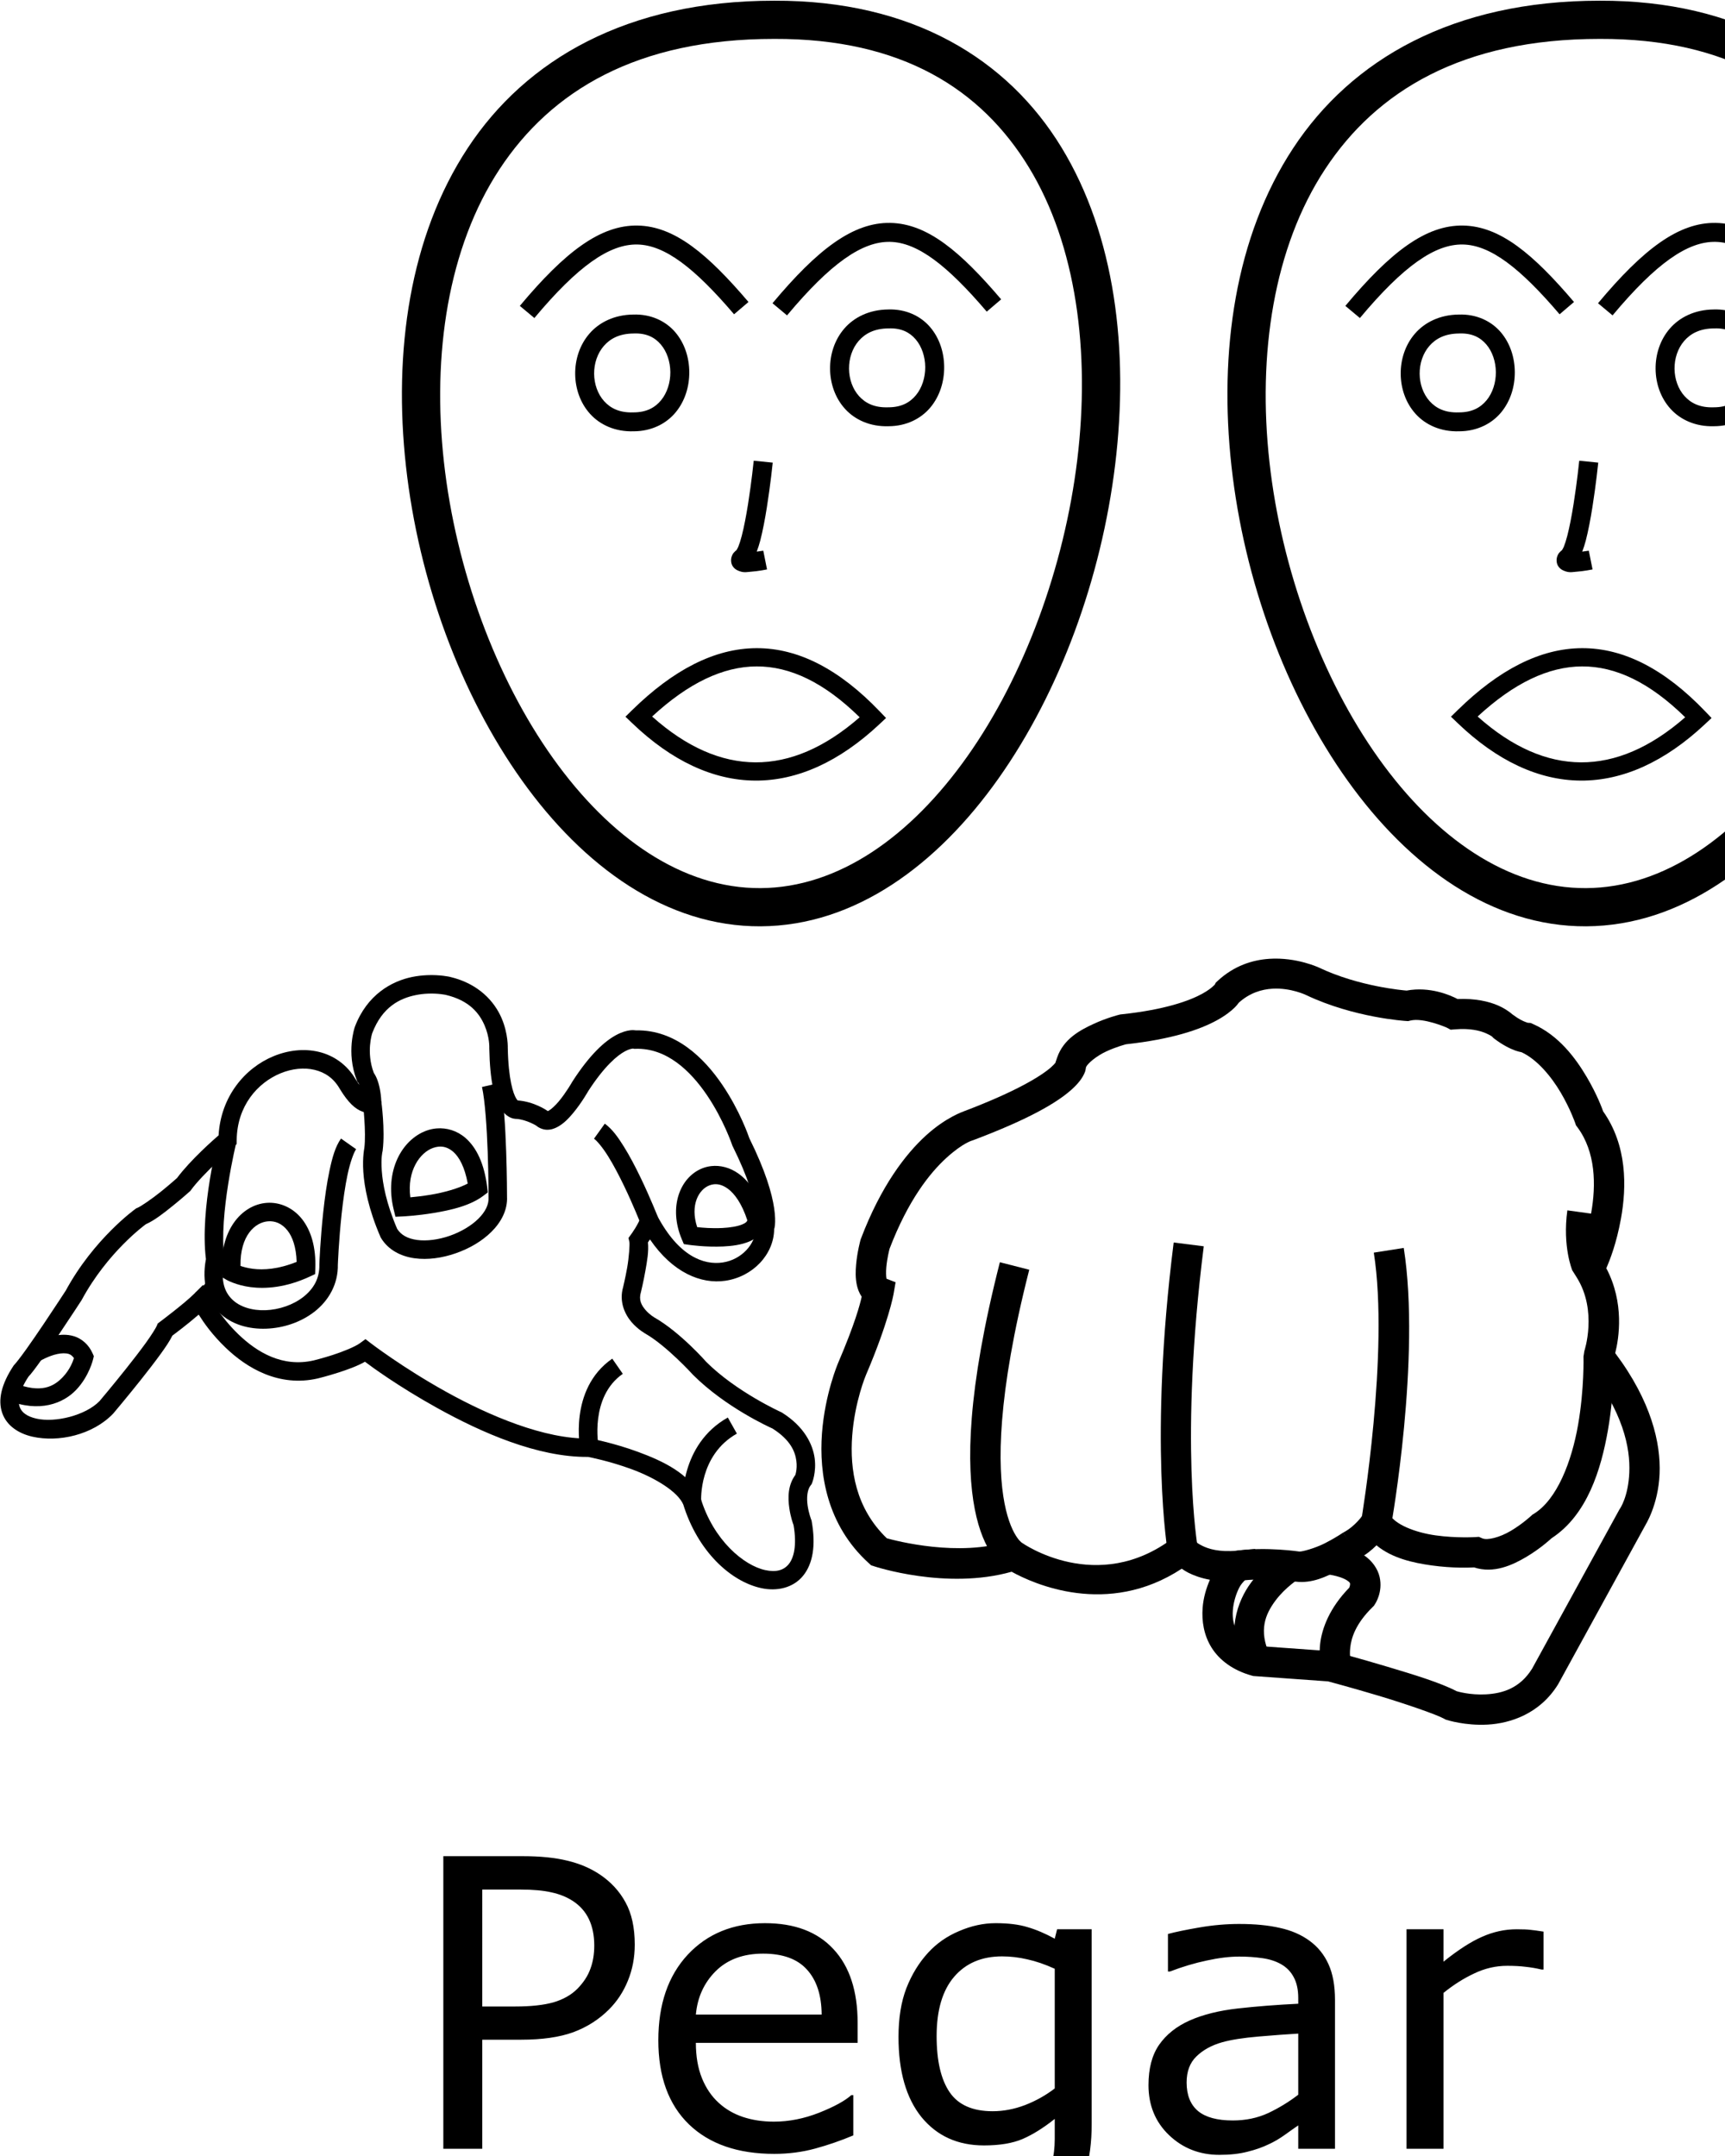 <?xml version="1.0" encoding="UTF-8" standalone="no"?>
<!-- Created with Inkscape (http://www.inkscape.org/) -->

<svg
   xmlns:dc="http://purl.org/dc/elements/1.1/"
   xmlns:cc="http://creativecommons.org/ns#"
   xmlns:rdf="http://www.w3.org/1999/02/22-rdf-syntax-ns#"
   xmlns:svg="http://www.w3.org/2000/svg"
   xmlns="http://www.w3.org/2000/svg"
   xmlns:sodipodi="http://sodipodi.sourceforge.net/DTD/sodipodi-0.dtd"
   xmlns:inkscape="http://www.inkscape.org/namespaces/inkscape"
   width="1000"
   height="1250"
   viewBox="0 0 1000 1250"
   version="1.1"
   id="svg1210"
   inkscape:version="0.92.4 (5da689c313, 2019-01-14)"
   sodipodi:docname="Pegar.svg">
  <defs
     id="defs1204" />
  <sodipodi:namedview
     id="base"
     pagecolor="#ffffff"
     bordercolor="#666666"
     borderopacity="1.0"
     inkscape:pageopacity="0.0"
     inkscape:pageshadow="2"
     inkscape:zoom="0.5"
     inkscape:cx="694.68816"
     inkscape:cy="746.30188"
     inkscape:document-units="px"
     inkscape:current-layer="layer1"
     showgrid="false"
     inkscape:window-width="681"
     inkscape:window-height="706"
     inkscape:window-x="-7"
     inkscape:window-y="0"
     inkscape:window-maximized="0"
     units="px" />
  <g
     inkscape:label="Camada 1"
     inkscape:groupmode="layer"
     id="layer1"
     transform="translate(0,217.583)">
    <path
       style="color:#000000;font-style:normal;font-variant:normal;font-weight:normal;font-stretch:normal;font-size:medium;line-height:normal;font-family:sans-serif;font-variant-ligatures:normal;font-variant-position:normal;font-variant-caps:normal;font-variant-numeric:normal;font-variant-alternates:normal;font-feature-settings:normal;text-indent:0;text-align:start;text-decoration:none;text-decoration-line:none;text-decoration-style:solid;text-decoration-color:#000000;letter-spacing:normal;word-spacing:normal;text-transform:none;writing-mode:lr-tb;direction:ltr;text-orientation:mixed;dominant-baseline:auto;baseline-shift:baseline;text-anchor:start;white-space:normal;shape-padding:0;clip-rule:nonzero;display:inline;overflow:visible;visibility:visible;opacity:1;isolation:auto;mix-blend-mode:normal;color-interpolation:sRGB;color-interpolation-filters:linearRGB;solid-color:#000000;solid-opacity:1;vector-effect:none;fill:#000000;fill-opacity:1;fill-rule:nonzero;stroke:none;stroke-width:10.717;stroke-linecap:butt;stroke-linejoin:miter;stroke-miterlimit:4;stroke-dasharray:none;stroke-dashoffset:0;stroke-opacity:1;color-rendering:auto;image-rendering:auto;shape-rendering:auto;text-rendering:auto;enable-background:accumulate"
       d="m 247.365,347.812 c -2.607,0.117 -5.456,0.423 -8.418,1.025 -11.849,2.411 -26.131,10.22 -33.213,28.865 l -0.027,0.074 -0.025,0.072 c 0,0 -5.154,14.653 1.119,30.783 l 0.371,0.953 0.697,0.75 c 0,0 0.259,0.557 0.5,1.098 -0.71,-0.973 -1.429,-1.964 -2.244,-3.311 l 0.055,0.092 c -4.947,-8.554 -12.784,-13.898 -21.336,-15.947 -8.552,-2.05 -17.781,-0.996 -26.318,2.531 -16.458,6.8 -30.516,23.27 -31.805,45.871 -2.45,2.117 -16.166,14.107 -24.117,24.758 -0.155,0.138 -4.172,3.729 -9.213,7.793 -5.137,4.142 -11.736,8.695 -13.717,9.473 l -0.619,0.242 -0.539,0.387 c 0,0 -24.096,17.195 -40.512,47.564 l 0.217,-0.367 c 0,0 -6.029,9.305 -12.834,19.414 -3.402,5.055 -6.999,10.309 -10.107,14.668 -3.108,4.359 -5.923,7.986 -6.93,9.035 l -0.338,0.352 -0.27,0.406 c -6.905,10.461 -9.104,19.667 -6.445,27.266 2.658,7.598 9.779,11.948 17.424,13.691 15.291,3.487 35.086,-1.078 46.791,-13.256 l 0.119,-0.123 0.109,-0.129 c 0,0 7.602,-8.99 15.715,-19.189 4.057,-5.1 8.245,-10.503 11.715,-15.297 2.987,-4.128 5.219,-7.479 6.762,-10.588 1.151,-0.847 8.548,-6.352 15.252,-12.168 3.04,4.827 7.697,11.531 15.549,19.102 12.289,11.85 30.924,23.076 53.482,17.91 l 0.037,-0.008 0.035,-0.01 c 0,0 5.393,-1.312 11.803,-3.373 5.124,-1.647 10.77,-3.636 15.484,-6.287 3.84,2.88 19.02,14.11 41.861,26.793 25.696,14.268 58.219,28.653 87.512,28.379 0.37,0.07 12.212,2.329 25.256,7.135 13.249,4.881 26.759,12.884 29.969,20.625 l -0.174,-0.484 c 8.36,27.327 27.505,44.996 45.422,48.824 8.959,1.914 18.286,-0.105 24.053,-7.092 5.767,-6.987 7.539,-17.66 5.086,-31.607 l -0.094,-0.539 -0.201,-0.51 c 0,0 -1.422,-3.624 -2.078,-8.158 -0.656,-4.534 -0.209,-9.297 1.77,-11.715 l 0.494,-0.604 0.301,-0.719 c 0,0 2.591,-6.246 1.52,-14.344 -1.072,-8.097 -6.02,-18.369 -18.859,-26.447 l -0.324,-0.203 -0.348,-0.156 c 0,0 -25.961,-11.736 -43.357,-29.133 l 0.213,0.225 c 0,0 -14.924,-17.105 -29.986,-25.795 l -0.055,-0.031 -0.057,-0.031 c 0,0 -2.833,-1.59 -5.248,-4.387 -2.415,-2.797 -4.073,-5.841 -2.703,-10.406 l 0.039,-0.133 0.033,-0.137 c 0,0 1.35,-5.529 2.502,-12 0.992,-5.571 2.035,-11.297 1.498,-16.557 0.374,-0.536 0.589,-0.855 1.166,-1.742 13.155,19.313 29.664,26.06 43.719,23.988 15.853,-2.337 28.117,-15.138 28.287,-29.945 0.184,-0.722 0.342,-1.038 0.455,-2.352 0.191,-2.226 0.175,-5.395 -0.453,-9.686 -1.254,-8.561 -4.942,-21.595 -14.416,-40.701 -0.294,-0.874 -5.312,-15.677 -15.672,-30.949 -10.579,-15.595 -27.181,-31.984 -50.059,-31.535 -0.805,-0.109 -1.886,-0.201 -3.166,-0.062 -2.161,0.234 -4.985,0.995 -8.281,2.771 -6.592,3.553 -15.08,11.04 -25.262,26.787 l -0.092,0.141 -0.082,0.146 c 0,0 -3.551,6.262 -7.771,11.32 -2.11,2.529 -4.463,4.673 -5.838,5.428 -0.512,0.281 -0.588,0.26 -0.658,0.277 l -0.176,-0.176 -0.457,-0.301 c 0,0 -7.294,-5.014 -16.684,-5.701 h -0.012 c 0.07,0.044 -0.176,0.058 -0.936,-1.17 -1.69,-2.731 -4.509,-10.895 -4.871,-29.291 l -0.004,0.348 c 0,0 0.398,-8.402 -3.619,-17.686 -4.017,-9.284 -12.976,-19.847 -29.879,-23.842 l -0.014,-0.004 -0.012,-0.002 c 0,0 -5.646,-1.331 -13.467,-0.979 z m 0.381,10.705 c 6.185,-0.298 10.651,0.71 10.662,0.713 13.765,3.258 19.491,10.727 22.492,17.664 3.002,6.939 2.75,12.945 2.75,12.945 l -0.008,0.174 0.002,0.174 c 0.381,19.349 2.956,29.036 6.473,34.719 1.758,2.841 3.922,4.673 6.023,5.551 1.051,0.439 2.052,0.635 2.869,0.688 0.817,0.053 1.846,-0.111 1.846,-0.111 l -1.459,0.094 c 5.857,0.429 11.578,3.967 11.578,3.967 l -0.846,-0.688 c 1.803,1.803 4.415,2.953 6.855,3.018 2.44,0.065 4.535,-0.709 6.324,-1.691 3.579,-1.964 6.367,-4.909 8.91,-7.957 5.086,-6.096 8.889,-12.941 8.889,-12.941 l -0.172,0.287 c 9.54,-14.755 16.959,-20.808 21.346,-23.172 2.193,-1.182 3.627,-1.473 4.35,-1.551 0.312,-0.034 0.322,-0.056 0.305,-0.074 l 0.658,0.186 0.83,-0.025 c 17.841,-0.572 31.7,12.558 41.41,26.873 9.71,14.315 14.604,28.893 14.604,28.893 l 0.117,0.354 0.166,0.336 c 9.148,18.426 12.423,30.474 13.467,37.605 0.522,3.565 0.492,5.901 0.379,7.217 -0.113,1.316 -0.127,1.137 -0.127,1.137 l -0.338,0.902 -0.002,0.965 c -0.024,8.754 -8.132,17.981 -19.162,19.607 -11.03,1.626 -25.415,-3.63 -37.807,-26.85 l -6.17,-11.561 -3.697,12.572 c -0.348,1.182 -1.754,3.917 -3.057,6.008 -1.303,2.091 -2.439,3.648 -2.439,3.648 l -1.432,1.957 0.527,2.367 c 0.266,1.198 -0.212,8.807 -1.295,14.893 -1.083,6.085 -2.363,11.338 -2.363,11.338 l 0.074,-0.27 c -2.575,8.583 1.027,16.056 4.857,20.49 3.83,4.435 8.227,6.789 8.227,6.789 l -0.111,-0.062 c 12.284,7.087 27.338,23.639 27.338,23.639 l 0.104,0.117 0.109,0.109 c 18.834,18.834 44.475,30.392 46.027,31.084 10.436,6.616 13.117,13.396 13.816,18.684 0.703,5.313 -0.781,8.797 -0.781,8.797 l 0.795,-1.324 c -5.121,6.259 -4.936,14.119 -4.08,20.037 0.745,5.15 2.072,8.776 2.451,9.779 2.056,11.973 0.099,19.135 -2.824,22.678 -2.946,3.57 -7.284,4.772 -13.547,3.434 -12.526,-2.676 -30.049,-17.406 -37.414,-41.48 l -0.076,-0.246 -0.098,-0.238 c -5.731,-13.821 -21.934,-21.334 -36.164,-26.576 -14.23,-5.243 -27.227,-7.666 -27.227,-7.666 l -0.539,-0.102 -0.551,0.01 C 315.881,616.917 283.841,603.353 258.638,589.359 233.436,575.365 215.058,561.264 215.058,561.264 l -3.189,-2.449 -3.242,2.379 c -2.73,2.002 -9.812,4.895 -15.818,6.826 -5.979,1.922 -10.962,3.139 -11.008,3.15 -18.041,4.121 -32.737,-4.679 -43.629,-15.182 -10.896,-10.507 -17.09,-22.164 -17.09,-22.164 l -3.391,-6.422 -5.137,5.135 c -5.574,5.574 -19.91,16.312 -19.91,16.312 l -1.189,0.881 -0.568,1.363 c -0.512,1.228 -3.091,5.407 -6.4,9.98 -3.31,4.573 -7.422,9.884 -11.418,14.908 -7.91,9.944 -15.197,18.565 -15.35,18.746 -8.108,8.366 -25.761,12.651 -36.615,10.176 -5.441,-1.241 -8.57,-3.585 -9.689,-6.783 -1.119,-3.198 -0.624,-8.891 5.271,-17.822 l -0.605,0.76 c 2.148,-2.238 4.723,-5.745 7.926,-10.236 3.203,-4.491 6.837,-9.802 10.271,-14.904 6.869,-10.204 12.936,-19.57 12.936,-19.57 l 0.117,-0.18 0.1,-0.186 c 14.934,-27.629 36.541,-43.364 37.125,-43.787 5.106,-2.261 10.497,-6.549 15.563,-10.633 5.381,-4.338 9.805,-8.295 9.805,-8.295 l 0.43,-0.383 0.338,-0.467 c 6.759,-9.323 24.68,-25.129 24.68,-25.129 l 1.814,-1.574 0.031,-2.402 c 0.262,-19.669 12.012,-33.077 25.402,-38.609 6.695,-2.766 13.72,-3.454 19.729,-2.014 6.009,1.44 11.043,4.816 14.557,10.891 l 0.025,0.047 0.029,0.045 c 4.882,8.067 9.077,11.854 13.359,13.311 2.141,0.728 4.253,0.711 5.816,0.309 1.563,-0.402 3.006,-1.471 3.006,-1.471 l 2.078,-1.705 -0.125,-2.686 c -0.287,-6.165 -1.378,-10.512 -2.537,-13.451 -0.6,-1.522 -1.314,-2.747 -1.887,-3.617 -4.503,-12.012 -0.939,-22.759 -0.879,-22.936 5.808,-15.205 15.944,-20.183 25.295,-22.086 2.343,-0.477 4.598,-0.723 6.662,-0.822 z"
       id="path2267"
       inkscape:connector-curvature="0" />
    <path
       style="color:#000000;font-style:normal;font-variant:normal;font-weight:normal;font-stretch:normal;font-size:medium;line-height:normal;font-family:sans-serif;font-variant-ligatures:normal;font-variant-position:normal;font-variant-caps:normal;font-variant-numeric:normal;font-variant-alternates:normal;font-feature-settings:normal;text-indent:0;text-align:start;text-decoration:none;text-decoration-line:none;text-decoration-style:solid;text-decoration-color:#000000;letter-spacing:normal;word-spacing:normal;text-transform:none;writing-mode:lr-tb;direction:ltr;text-orientation:mixed;dominant-baseline:auto;baseline-shift:baseline;text-anchor:start;white-space:normal;shape-padding:0;clip-rule:nonzero;display:inline;overflow:visible;visibility:visible;opacity:1;isolation:auto;mix-blend-mode:normal;color-interpolation:sRGB;color-interpolation-filters:linearRGB;solid-color:#000000;solid-opacity:1;vector-effect:none;fill:#000000;fill-opacity:1;fill-rule:nonzero;stroke:none;stroke-width:10.717;stroke-linecap:butt;stroke-linejoin:miter;stroke-miterlimit:4;stroke-dasharray:none;stroke-dashoffset:0;stroke-opacity:1;color-rendering:auto;image-rendering:auto;shape-rendering:auto;text-rendering:auto;enable-background:accumulate"
       d="m 350.604,433.89 -6.248,8.709 c 1.794,1.287 5.081,5.23 8.197,10.232 3.117,5.003 6.291,11.07 9.098,16.895 5.614,11.648 9.762,22.268 9.762,22.268 l 9.984,-3.896 c 0,0 -4.268,-10.942 -10.092,-23.025 -2.912,-6.042 -6.213,-12.383 -9.654,-17.906 -3.441,-5.523 -6.793,-10.224 -11.047,-13.275 z"
       id="path2269"
       inkscape:connector-curvature="0" />
    <path
       style="color:#000000;font-style:normal;font-variant:normal;font-weight:normal;font-stretch:normal;font-size:medium;line-height:normal;font-family:sans-serif;font-variant-ligatures:normal;font-variant-position:normal;font-variant-caps:normal;font-variant-numeric:normal;font-variant-alternates:normal;font-feature-settings:normal;text-indent:0;text-align:start;text-decoration:none;text-decoration-line:none;text-decoration-style:solid;text-decoration-color:#000000;letter-spacing:normal;word-spacing:normal;text-transform:none;writing-mode:lr-tb;direction:ltr;text-orientation:mixed;dominant-baseline:auto;baseline-shift:baseline;text-anchor:start;white-space:normal;shape-padding:0;clip-rule:nonzero;display:inline;overflow:visible;visibility:visible;opacity:1;isolation:auto;mix-blend-mode:normal;color-interpolation:sRGB;color-interpolation-filters:linearRGB;solid-color:#000000;solid-opacity:1;vector-effect:none;fill:#000000;fill-opacity:1;fill-rule:nonzero;stroke:none;stroke-width:10.717;stroke-linecap:butt;stroke-linejoin:miter;stroke-miterlimit:4;stroke-dasharray:none;stroke-dashoffset:0;stroke-opacity:1;color-rendering:auto;image-rendering:auto;shape-rendering:auto;text-rendering:auto;enable-background:accumulate"
       d="m 289.855,410.218 -10.443,2.41 c 1.726,7.478 2.829,23.87 3.318,37.865 0.489,13.995 0.488,25.879 0.488,25.879 v 0.137 l 0.008,0.137 c 0.209,4.073 -1.807,8.306 -5.924,12.377 -4.117,4.07 -10.197,7.667 -16.682,9.914 -6.485,2.247 -13.362,3.132 -18.883,2.367 -5.408,-0.749 -9.22,-2.824 -11.518,-6.457 -6.317,-14.752 -8.392,-26.16 -8.904,-33.758 -0.518,-7.677 0.406,-11.01 0.406,-11.01 l 0.084,-0.33 0.041,-0.338 c 1.476,-12.107 -0.793,-28.42 -0.793,-28.42 l -10.629,1.373 c 0,0 1.936,16.293 0.783,25.748 l 0.125,-0.668 c 0,0 -1.311,5.476 -0.711,14.365 0.6,8.889 2.99,21.672 9.928,37.725 l 0.145,0.332 0.188,0.311 c 4.239,7.022 11.658,10.672 19.385,11.742 7.727,1.07 16.045,-0.147 23.861,-2.855 7.817,-2.708 15.145,-6.919 20.709,-12.42 5.564,-5.501 9.499,-12.603 9.092,-20.545 -5e-5,-0.247 10e-4,-11.92 -0.49,-25.979 -0.497,-14.207 -1.365,-30.289 -3.584,-39.902 z"
       id="path2271"
       inkscape:connector-curvature="0" />
    <path
       style="color:#000000;font-style:normal;font-variant:normal;font-weight:normal;font-stretch:normal;font-size:medium;line-height:normal;font-family:sans-serif;font-variant-ligatures:normal;font-variant-position:normal;font-variant-caps:normal;font-variant-numeric:normal;font-variant-alternates:normal;font-feature-settings:normal;text-indent:0;text-align:start;text-decoration:none;text-decoration-line:none;text-decoration-style:solid;text-decoration-color:#000000;letter-spacing:normal;word-spacing:normal;text-transform:none;writing-mode:lr-tb;direction:ltr;text-orientation:mixed;dominant-baseline:auto;baseline-shift:baseline;text-anchor:start;white-space:normal;shape-padding:0;clip-rule:nonzero;display:inline;overflow:visible;visibility:visible;opacity:1;isolation:auto;mix-blend-mode:normal;color-interpolation:sRGB;color-interpolation-filters:linearRGB;solid-color:#000000;solid-opacity:1;vector-effect:none;fill:#000000;fill-opacity:1;fill-rule:nonzero;stroke:none;stroke-width:10.717;stroke-linecap:butt;stroke-linejoin:miter;stroke-miterlimit:4;stroke-dasharray:none;stroke-dashoffset:0;stroke-opacity:1;color-rendering:auto;image-rendering:auto;shape-rendering:auto;text-rendering:auto;enable-background:accumulate"
       d="m 126.666,441.918 c 0,0 -10.902,41.334 -7.287,70.498 -2.526,13.323 0.723,24.171 7.682,31.008 7.107,6.983 17.215,9.686 27.238,9.334 10.023,-0.352 20.212,-3.726 28.178,-9.992 7.966,-6.266 13.647,-15.824 13.377,-27.338 l -0.002,0.324 c 0,0 0.522,-13.979 2.207,-29.566 0.843,-7.794 1.98,-15.979 3.447,-22.877 1.467,-6.898 3.54,-12.631 4.938,-14.611 l -8.754,-6.18 c -3.336,4.725 -5.076,11.088 -6.666,18.562 -1.59,7.474 -2.753,15.937 -3.619,23.953 -1.733,16.033 -2.262,30.32 -2.262,30.32 l -0.008,0.162 0.004,0.162 c 0.187,7.985 -3.406,14.039 -9.289,18.666 -5.883,4.627 -14.113,7.429 -21.926,7.703 -7.812,0.274 -14.955,-1.947 -19.352,-6.268 -4.397,-4.32 -6.877,-10.857 -4.566,-22.035 l 0.186,-0.896 -0.123,-0.908 c -3.393,-24.962 6.982,-67.377 6.982,-67.377 z"
       id="path2273"
       inkscape:connector-curvature="0" />
    <path
       style="color:#000000;font-style:normal;font-variant:normal;font-weight:normal;font-stretch:normal;font-size:medium;line-height:normal;font-family:sans-serif;font-variant-ligatures:normal;font-variant-position:normal;font-variant-caps:normal;font-variant-numeric:normal;font-variant-alternates:normal;font-feature-settings:normal;text-indent:0;text-align:start;text-decoration:none;text-decoration-line:none;text-decoration-style:solid;text-decoration-color:#000000;letter-spacing:normal;word-spacing:normal;text-transform:none;writing-mode:lr-tb;direction:ltr;text-orientation:mixed;dominant-baseline:auto;baseline-shift:baseline;text-anchor:start;white-space:normal;shape-padding:0;clip-rule:nonzero;display:inline;overflow:visible;visibility:visible;opacity:1;isolation:auto;mix-blend-mode:normal;color-interpolation:sRGB;color-interpolation-filters:linearRGB;solid-color:#000000;solid-opacity:1;vector-effect:none;fill:#000000;fill-opacity:1;fill-rule:nonzero;stroke:none;stroke-width:10.717;stroke-linecap:butt;stroke-linejoin:miter;stroke-miterlimit:4;stroke-dasharray:none;stroke-dashoffset:0;stroke-opacity:1;color-rendering:auto;image-rendering:auto;shape-rendering:auto;text-rendering:auto;enable-background:accumulate"
       d="m 36.736,556.277 c -2.054,0.021 -4.034,0.312 -5.879,0.715 -7.379,1.612 -13.291,5.334 -13.291,5.334 l 5.6,9.137 c 0,0 4.867,-2.884 9.979,-4 2.556,-0.558 5,-0.595 6.684,-0.062 1.222,0.386 2.152,1.164 3.033,2.434 -0.694,2.147 -2.316,6.591 -6.379,10.906 -5.198,5.521 -12.621,9.819 -28.307,3.473 l -4.02,9.934 c 18.761,7.59 32.64,1.894 40.129,-6.061 7.489,-7.955 9.689,-17.639 9.689,-17.639 l 0.422,-1.758 -0.729,-1.654 c -2.242,-5.087 -6.327,-8.5 -10.609,-9.854 -2.141,-0.677 -4.269,-0.925 -6.322,-0.904 z"
       id="path2275"
       inkscape:connector-curvature="0" />
    <path
       style="color:#000000;font-style:normal;font-variant:normal;font-weight:normal;font-stretch:normal;font-size:medium;line-height:normal;font-family:sans-serif;font-variant-ligatures:normal;font-variant-position:normal;font-variant-caps:normal;font-variant-numeric:normal;font-variant-alternates:normal;font-feature-settings:normal;text-indent:0;text-align:start;text-decoration:none;text-decoration-line:none;text-decoration-style:solid;text-decoration-color:#000000;letter-spacing:normal;word-spacing:normal;text-transform:none;writing-mode:lr-tb;direction:ltr;text-orientation:mixed;dominant-baseline:auto;baseline-shift:baseline;text-anchor:start;white-space:normal;shape-padding:0;clip-rule:nonzero;display:inline;overflow:visible;visibility:visible;opacity:1;isolation:auto;mix-blend-mode:normal;color-interpolation:sRGB;color-interpolation-filters:linearRGB;solid-color:#000000;solid-opacity:1;vector-effect:none;fill:#000000;fill-opacity:1;fill-rule:nonzero;stroke:none;stroke-width:10.717;stroke-linecap:butt;stroke-linejoin:miter;stroke-miterlimit:4;stroke-dasharray:none;stroke-dashoffset:0;stroke-opacity:1;color-rendering:auto;image-rendering:auto;shape-rendering:auto;text-rendering:auto;enable-background:accumulate"
       d="m 154.746,479.802 c -14.923,1.03 -27.797,16.574 -25.971,40.471 l 0.213,2.795 2.418,1.418 c 0,0 5.399,3.087 13.855,4.18 8.457,1.093 20.429,0.386 34.451,-6.178 l 2.971,-1.391 0.113,-3.277 c 0.428,-12.37 -2.497,-22.023 -7.73,-28.627 -5.234,-6.604 -12.859,-9.905 -20.32,-9.391 z m 0.738,10.691 c 3.986,-0.275 7.919,1.236 11.184,5.355 2.877,3.631 5.05,9.647 5.307,18.168 -10.648,4.326 -19.302,4.8 -25.34,4.02 -3.223,-0.417 -5.589,-1.083 -7.209,-1.662 -0.317,-17.674 8.528,-25.361 16.059,-25.881 z"
       id="path2277"
       inkscape:connector-curvature="0" />
    <path
       style="color:#000000;font-style:normal;font-variant:normal;font-weight:normal;font-stretch:normal;font-size:medium;line-height:normal;font-family:sans-serif;font-variant-ligatures:normal;font-variant-position:normal;font-variant-caps:normal;font-variant-numeric:normal;font-variant-alternates:normal;font-feature-settings:normal;text-indent:0;text-align:start;text-decoration:none;text-decoration-line:none;text-decoration-style:solid;text-decoration-color:#000000;letter-spacing:normal;word-spacing:normal;text-transform:none;writing-mode:lr-tb;direction:ltr;text-orientation:mixed;dominant-baseline:auto;baseline-shift:baseline;text-anchor:start;white-space:normal;shape-padding:0;clip-rule:nonzero;display:inline;overflow:visible;visibility:visible;opacity:1;isolation:auto;mix-blend-mode:normal;color-interpolation:sRGB;color-interpolation-filters:linearRGB;solid-color:#000000;solid-opacity:1;vector-effect:none;fill:#000000;fill-opacity:1;fill-rule:nonzero;stroke:none;stroke-width:10.717;stroke-linecap:butt;stroke-linejoin:miter;stroke-miterlimit:4;stroke-dasharray:none;stroke-dashoffset:0;stroke-opacity:1;color-rendering:auto;image-rendering:auto;shape-rendering:auto;text-rendering:auto;enable-background:accumulate"
       d="m 253.113,436.648 c -1.925,0.159 -3.821,0.564 -5.639,1.205 -14.54,5.127 -24.699,23.514 -19.271,45.725 l 1.047,4.291 4.412,-0.211 c 0,0 8.095,-0.381 17.801,-1.994 9.706,-1.614 21.046,-4.097 28.885,-10.064 l 2.449,-1.863 -0.377,-3.055 c -1.653,-13.441 -6.113,-22.902 -12.625,-28.545 -4.884,-4.232 -10.908,-5.967 -16.682,-5.488 z m 0.959,10.596 c 2.99,-0.334 5.86,0.527 8.705,2.992 3.386,2.934 6.662,8.855 8.371,18.373 -5.29,2.829 -13.789,5.21 -21.443,6.482 -4.66,0.775 -8.79,1.231 -11.82,1.506 -2.055,-15.47 5.647,-25.989 13.154,-28.637 1.027,-0.362 2.037,-0.605 3.033,-0.717 z"
       id="path2279"
       inkscape:connector-curvature="0" />
    <path
       style="color:#000000;font-style:normal;font-variant:normal;font-weight:normal;font-stretch:normal;font-size:medium;line-height:normal;font-family:sans-serif;font-variant-ligatures:normal;font-variant-position:normal;font-variant-caps:normal;font-variant-numeric:normal;font-variant-alternates:normal;font-feature-settings:normal;text-indent:0;text-align:start;text-decoration:none;text-decoration-line:none;text-decoration-style:solid;text-decoration-color:#000000;letter-spacing:normal;word-spacing:normal;text-transform:none;writing-mode:lr-tb;direction:ltr;text-orientation:mixed;dominant-baseline:auto;baseline-shift:baseline;text-anchor:start;white-space:normal;shape-padding:0;clip-rule:nonzero;display:inline;overflow:visible;visibility:visible;opacity:1;isolation:auto;mix-blend-mode:normal;color-interpolation:sRGB;color-interpolation-filters:linearRGB;solid-color:#000000;solid-opacity:1;vector-effect:none;fill:#000000;fill-opacity:1;fill-rule:nonzero;stroke:none;stroke-width:10.717;stroke-linecap:butt;stroke-linejoin:miter;stroke-miterlimit:4;stroke-dasharray:none;stroke-dashoffset:0;stroke-opacity:1;color-rendering:auto;image-rendering:auto;shape-rendering:auto;text-rendering:auto;enable-background:accumulate"
       d="m 412.234,458.502 c -1.759,0.204 -3.471,0.631 -5.098,1.277 -13.012,5.174 -19.726,22.592 -11.881,41.16 l 1.178,2.787 2.994,0.432 c 0,0 9.693,1.43 19.875,0.932 5.091,-0.249 10.344,-0.908 15.029,-2.857 4.685,-1.949 9.339,-6.081 9.871,-12.01 l 0.094,-1.033 -0.301,-0.994 c -3.683,-12.202 -9.182,-20.509 -15.82,-25.301 -4.979,-3.594 -10.665,-5.004 -15.941,-4.393 z m 1.318,10.574 c 2.529,-0.351 5.282,0.294 8.35,2.508 3.897,2.813 8.162,8.62 11.338,18.355 -0.284,0.859 -0.896,1.515 -3.023,2.4 -2.689,1.119 -7.022,1.831 -11.438,2.047 -6.311,0.309 -11.492,-0.162 -14.627,-0.506 -4.232,-12.915 1.012,-21.784 6.943,-24.143 0.796,-0.317 1.614,-0.545 2.457,-0.662 z"
       id="path2281"
       inkscape:connector-curvature="0" />
    <path
       style="color:#000000;font-style:normal;font-variant:normal;font-weight:normal;font-stretch:normal;font-size:medium;line-height:normal;font-family:sans-serif;font-variant-ligatures:normal;font-variant-position:normal;font-variant-caps:normal;font-variant-numeric:normal;font-variant-alternates:normal;font-feature-settings:normal;text-indent:0;text-align:start;text-decoration:none;text-decoration-line:none;text-decoration-style:solid;text-decoration-color:#000000;letter-spacing:normal;word-spacing:normal;text-transform:none;writing-mode:lr-tb;direction:ltr;text-orientation:mixed;dominant-baseline:auto;baseline-shift:baseline;text-anchor:start;white-space:normal;shape-padding:0;clip-rule:nonzero;display:inline;overflow:visible;visibility:visible;opacity:1;isolation:auto;mix-blend-mode:normal;color-interpolation:sRGB;color-interpolation-filters:linearRGB;solid-color:#000000;solid-opacity:1;vector-effect:none;fill:#000000;fill-opacity:1;fill-rule:nonzero;stroke:none;stroke-width:10.717;stroke-linecap:butt;stroke-linejoin:miter;stroke-miterlimit:4;stroke-dasharray:none;stroke-dashoffset:0;stroke-opacity:1;color-rendering:auto;image-rendering:auto;shape-rendering:auto;text-rendering:auto;enable-background:accumulate"
       d="m 421.92,604.259 c -27.992,15.758 -26.148,48.855 -26.148,48.855 l 10.699,-0.602 c 0,0 -1.504,-26.412 20.707,-38.916 z"
       id="path2283"
       inkscape:connector-curvature="0" />
    <path
       style="color:#000000;font-style:normal;font-variant:normal;font-weight:normal;font-stretch:normal;font-size:medium;line-height:normal;font-family:sans-serif;font-variant-ligatures:normal;font-variant-position:normal;font-variant-caps:normal;font-variant-numeric:normal;font-variant-alternates:normal;font-feature-settings:normal;text-indent:0;text-align:start;text-decoration:none;text-decoration-line:none;text-decoration-style:solid;text-decoration-color:#000000;letter-spacing:normal;word-spacing:normal;text-transform:none;writing-mode:lr-tb;direction:ltr;text-orientation:mixed;dominant-baseline:auto;baseline-shift:baseline;text-anchor:start;white-space:normal;shape-padding:0;clip-rule:nonzero;display:inline;overflow:visible;visibility:visible;opacity:1;isolation:auto;mix-blend-mode:normal;color-interpolation:sRGB;color-interpolation-filters:linearRGB;solid-color:#000000;solid-opacity:1;vector-effect:none;fill:#000000;fill-opacity:1;fill-rule:nonzero;stroke:none;stroke-width:10.717;stroke-linecap:butt;stroke-linejoin:miter;stroke-miterlimit:4;stroke-dasharray:none;stroke-dashoffset:0;stroke-opacity:1;color-rendering:auto;image-rendering:auto;shape-rendering:auto;text-rendering:auto;enable-background:accumulate"
       d="m 354.93,570.129 c -25.662,17.815 -18.494,52.689 -18.494,52.689 l 10.518,-2.064 c 0,0 -5.247,-28.4 14.088,-41.822 z"
       id="path2285"
       inkscape:connector-curvature="0" />
    <path
       style="color:#000000;font-style:normal;font-variant:normal;font-weight:normal;font-stretch:normal;font-size:medium;line-height:normal;font-family:sans-serif;font-variant-ligatures:normal;font-variant-position:normal;font-variant-caps:normal;font-variant-numeric:normal;font-variant-alternates:normal;font-feature-settings:normal;text-indent:0;text-align:start;text-decoration:none;text-decoration-line:none;text-decoration-style:solid;text-decoration-color:#000000;letter-spacing:normal;word-spacing:normal;text-transform:none;writing-mode:lr-tb;direction:ltr;text-orientation:mixed;dominant-baseline:auto;baseline-shift:baseline;text-anchor:start;white-space:normal;shape-padding:0;clip-rule:nonzero;display:inline;overflow:visible;visibility:visible;opacity:1;isolation:auto;mix-blend-mode:normal;color-interpolation:sRGB;color-interpolation-filters:linearRGB;solid-color:#000000;solid-opacity:1;vector-effect:none;fill:#000000;fill-opacity:1;fill-rule:nonzero;stroke:none;stroke-width:10.717;stroke-linecap:butt;stroke-linejoin:miter;stroke-miterlimit:4;stroke-dasharray:none;stroke-dashoffset:0;stroke-opacity:1;color-rendering:auto;image-rendering:auto;shape-rendering:auto;text-rendering:auto;enable-background:accumulate"
       d="m 119.549,526.113 c 0.225,-0.539 -1.485,1.827 -3.156,3.293 -1.671,1.466 -3.211,2.594 -3.211,2.594 l 6.324,8.652 c 0,0 1.877,-1.368 3.953,-3.189 2.076,-1.821 4.443,-3.532 5.982,-7.227 z"
       id="path2289"
       inkscape:connector-curvature="0" />
    <path
       style="color:#000000;font-style:normal;font-variant:normal;font-weight:normal;font-stretch:normal;font-size:medium;line-height:normal;font-family:sans-serif;font-variant-ligatures:normal;font-variant-position:normal;font-variant-caps:normal;font-variant-numeric:normal;font-variant-alternates:normal;font-feature-settings:normal;text-indent:0;text-align:start;text-decoration:none;text-decoration-line:none;text-decoration-style:solid;text-decoration-color:#000000;letter-spacing:normal;word-spacing:normal;text-transform:none;writing-mode:lr-tb;direction:ltr;text-orientation:mixed;dominant-baseline:auto;baseline-shift:baseline;text-anchor:start;white-space:normal;shape-padding:0;clip-rule:nonzero;display:inline;overflow:visible;visibility:visible;opacity:1;isolation:auto;mix-blend-mode:normal;color-interpolation:sRGB;color-interpolation-filters:linearRGB;solid-color:#000000;solid-opacity:1;vector-effect:none;fill:#000000;fill-opacity:1;fill-rule:nonzero;stroke:none;stroke-width:22.145;stroke-linecap:butt;stroke-linejoin:miter;stroke-miterlimit:4;stroke-dasharray:none;stroke-dashoffset:0;stroke-opacity:1;color-rendering:auto;image-rendering:auto;shape-rendering:auto;text-rendering:auto;enable-background:accumulate"
       d="m 448.787,-217.174 c -85.338,-0.025 -143.962,34.239 -177.682,85.496 -33.722,51.261 -43.132,118.196 -35.762,184.453 7.37,66.257 31.554,132.128 67.256,182.152 35.702,50.024 83.769,84.871 138.441,84.545 54.647,-0.326 102.321,-35.539 137.812,-85.732 35.491,-50.193 59.627,-116.037 67.643,-182.129 8.016,-66.092 -0.013,-132.676 -31.154,-183.734 -31.138,-51.053 -86.315,-85.339 -166.555,-85.051 z m 0.012,22.145 h 0.023 0.021 c 74.108,-0.273 120.073,29.319 147.592,74.438 27.518,45.118 35.66,107.01 28.076,169.537 -7.583,62.527 -30.814,125.445 -63.74,172.01 -32.926,46.565 -74.717,76.104 -119.863,76.373 -45.121,0.269 -87.204,-28.914 -120.285,-75.266 -33.081,-46.352 -56.314,-109.204 -63.27,-171.736 -6.956,-62.532 2.397,-124.452 32.252,-169.834 29.855,-45.382 79.615,-75.55 159.193,-75.521 z"
       id="path10-9-5"
       inkscape:connector-curvature="0" />
    <path
       style="color:#000000;font-style:normal;font-variant:normal;font-weight:normal;font-stretch:normal;font-size:medium;line-height:normal;font-family:sans-serif;font-variant-ligatures:normal;font-variant-position:normal;font-variant-caps:normal;font-variant-numeric:normal;font-variant-alternates:normal;font-feature-settings:normal;text-indent:0;text-align:start;text-decoration:none;text-decoration-line:none;text-decoration-style:solid;text-decoration-color:#000000;letter-spacing:normal;word-spacing:normal;text-transform:none;writing-mode:lr-tb;direction:ltr;text-orientation:mixed;dominant-baseline:auto;baseline-shift:baseline;text-anchor:start;white-space:normal;shape-padding:0;clip-rule:nonzero;display:inline;overflow:visible;visibility:visible;opacity:1;isolation:auto;mix-blend-mode:normal;color-interpolation:sRGB;color-interpolation-filters:linearRGB;solid-color:#000000;solid-opacity:1;vector-effect:none;fill:#000000;fill-opacity:1;fill-rule:nonzero;stroke:none;stroke-width:11.072;stroke-linecap:butt;stroke-linejoin:miter;stroke-miterlimit:4;stroke-dasharray:none;stroke-dashoffset:0;stroke-opacity:1;color-rendering:auto;image-rendering:auto;shape-rendering:auto;text-rendering:auto;enable-background:accumulate"
       d="m 436.939,49.529 c 0,0 -1.249,12.324 -3.314,25.27 -1.033,6.473 -2.276,13.102 -3.613,18.252 -0.669,2.575 -1.369,4.786 -1.996,6.311 -0.627,1.525 -1.437,2.323 -0.855,1.838 -1.225,1.021 -2.522,1.873 -3.201,4.588 -0.339,1.357 -0.146,3.379 0.721,4.791 0.867,1.412 1.994,2.103 2.846,2.504 3.408,1.604 5.158,0.988 7.475,0.828 4.634,-0.32 9.652,-1.352 9.652,-1.352 l -2.172,-10.857 c 0,0 -2.366,0.302 -3.799,0.537 0.735,-1.969 1.429,-4.025 2.047,-6.406 1.494,-5.755 2.768,-12.618 3.832,-19.287 2.129,-13.339 3.396,-25.902 3.396,-25.902 z"
       id="path971-8"
       inkscape:connector-curvature="0" />
    <path
       style="color:#000000;font-style:normal;font-variant:normal;font-weight:normal;font-stretch:normal;font-size:medium;line-height:normal;font-family:sans-serif;font-variant-ligatures:normal;font-variant-position:normal;font-variant-caps:normal;font-variant-numeric:normal;font-variant-alternates:normal;font-feature-settings:normal;text-indent:0;text-align:start;text-decoration:none;text-decoration-line:none;text-decoration-style:solid;text-decoration-color:#000000;letter-spacing:normal;word-spacing:normal;text-transform:none;writing-mode:lr-tb;direction:ltr;text-orientation:mixed;dominant-baseline:auto;baseline-shift:baseline;text-anchor:start;white-space:normal;shape-padding:0;clip-rule:nonzero;display:inline;overflow:visible;visibility:visible;opacity:1;isolation:auto;mix-blend-mode:normal;color-interpolation:sRGB;color-interpolation-filters:linearRGB;solid-color:#000000;solid-opacity:1;vector-effect:none;fill:#000000;fill-opacity:1;fill-rule:nonzero;stroke:none;stroke-width:17.578;stroke-linecap:butt;stroke-linejoin:miter;stroke-miterlimit:4;stroke-dasharray:none;stroke-dashoffset:0;stroke-opacity:1;color-rendering:auto;image-rendering:auto;shape-rendering:auto;text-rendering:auto;enable-background:accumulate"
       d="m 735.76,338.322 c -9.608,0.642 -20.281,3.922 -29.844,12.771 l -1.119,1.035 -0.705,1.35 c 0,0 0.438,-0.528 -0.543,0.447 -0.981,0.975 -2.98,2.673 -6.654,4.68 -7.349,4.013 -21.45,9.224 -46.857,11.908 l -0.598,0.062 -0.586,0.145 c 0,0 -7.069,1.724 -14.844,5.312 -7.775,3.588 -17.484,8.67 -21.205,19.617 l -0.916,2.693 0.041,0.135 c -0.49,0.629 -1.286,1.538 -2.645,2.734 -5.585,4.92 -19.809,13.921 -51.18,25.766 l 0.598,-0.201 c 0,0 -10.208,3.295 -21.947,14.008 -11.739,10.713 -26.012,29.114 -37.678,59.832 l -0.15,0.396 -0.111,0.41 c 0,0 -1.849,6.634 -2.52,14.141 -0.335,3.753 -0.468,7.769 0.443,12.002 0.449,2.085 1.324,4.497 2.785,6.682 -1,4.464 -3.693,15.087 -13.688,38.465 0,0 -7.639,17.773 -9.342,40.877 -1.703,23.104 2.683,52.922 27.119,75.1 l 1.426,1.293 1.838,0.58 c 0,0 41.649,13.855 79.582,3.119 12.399,6.881 55.463,26.583 98.604,-1.756 1.152,0.795 2.384,1.597 3.812,2.322 3.305,1.678 7.476,3.168 12.508,4.084 -2.085,4.884 -3.768,10.316 -4.215,16.357 -0.55,7.437 0.619,15.676 5.203,23.01 4.584,7.334 12.549,13.226 23.328,16.211 l 0.844,0.232 43.361,3.109 c 0.677,0.181 13.737,3.678 29.051,8.254 15.705,4.693 34.008,11.029 38.191,13.393 l 0.781,0.441 0.855,0.275 c 0,0 10.528,3.432 23.631,2.699 13.103,-0.732 30.143,-6.203 40.721,-23.199 l 0.129,-0.205 50.795,-92.617 -0.428,0.701 c 0,0 7.681,-11.705 8.451,-30.113 0.738,-17.623 -4.729,-41.978 -25.725,-69.953 2.184,-8.714 5.42,-29.1 -5.156,-49.191 2.017,-4.695 5.866,-14.289 8.488,-28.805 3.34,-18.488 3.621,-42.41 -10.328,-62.162 -0.534,-1.511 -3.473,-9.666 -9.443,-19.805 -6.546,-11.116 -16.316,-24.265 -31.176,-30.816 l -1.459,-0.643 -1.59,-0.09 c 0,0 0.308,0.129 -1.207,-0.416 -1.515,-0.545 -4.083,-1.721 -7.486,-4.293 l 1.15,1.039 c 0,0 -3.713,-3.757 -9.656,-6.352 -5.427,-2.369 -13.359,-4.183 -23.547,-3.773 -4.175,-2.197 -16.002,-7.4 -29.516,-4.883 -1.876,-0.147 -27.555,-2.309 -50.676,-13.262 l 0.065,0.029 c 0,0 -13.05,-6.254 -29.062,-5.184 z m 1.965,17.32 c 10.692,-0.603 19.445,3.688 19.445,3.688 l 0.031,0.016 0.031,0.016 c 27.886,13.21 57.729,14.988 57.729,14.988 l 1.354,0.088 1.318,-0.324 c 7.515,-1.848 21.027,4.078 21.027,4.078 l 2.287,1.227 2.588,-0.213 c 8.935,-0.733 14.574,0.835 17.928,2.299 3.354,1.464 3.793,2.188 3.793,2.188 l 0.527,0.57 0.621,0.469 c 4.762,3.599 8.941,5.66 12.133,6.809 1.313,0.472 2.474,0.722 3.521,0.941 8.99,4.154 17.206,14.047 22.715,23.402 5.594,9.5 8.393,17.674 8.393,17.674 l 0.445,1.305 0.824,1.105 c 10.595,14.223 10.916,33.458 7.957,49.84 -2.959,16.382 -8.842,28.771 -8.842,28.771 l -2.08,4.365 2.572,4.094 c 12.218,19.448 4.416,42.711 4.416,42.711 l -0.494,3.182 1.895,5.197 c 21.257,26.834 25.256,47.826 24.662,62.02 -0.594,14.193 -5.443,20.992 -5.443,20.992 l -0.23,0.34 -50.697,92.436 c -7.145,11.407 -17.175,14.316 -26.715,14.85 -9.353,0.523 -16.718,-1.732 -17.053,-1.836 -9.319,-4.904 -25.096,-9.692 -40.393,-14.264 -15.992,-4.779 -30.279,-8.604 -30.279,-8.604 l -0.809,-0.217 -43.119,-3.09 c -6.969,-2.057 -10.428,-5.052 -12.504,-8.373 -2.143,-3.428 -2.924,-7.717 -2.578,-12.395 0.346,-4.677 1.9,-9.573 3.707,-13.105 1.807,-3.533 5.027,-5.34 2.678,-4.449 l 5.115,-1.939 0.518,-5.445 1.006,-10.561 -10.562,0.975 c -10.448,0.965 -16.686,-1.038 -20.328,-2.887 -3.642,-1.849 -4.127,-2.84 -4.127,-2.84 l -5.307,-7.184 -7.098,5.422 c -44.228,33.786 -87.752,2.996 -87.752,2.996 l -3.594,-2.457 -4.131,1.369 c -28.758,9.533 -65.576,-0.162 -70.721,-1.594 -18.185,-17.48 -21.511,-39.966 -20.078,-59.406 1.47,-19.943 7.975,-35.258 7.975,-35.258 13.102,-30.646 15.957,-46.682 15.957,-46.682 l 1.221,-7.102 -5.254,-2.023 c -0.27,-1.287 -0.366,-3.951 -0.121,-6.689 0.466,-5.221 1.741,-10.153 1.885,-10.703 10.771,-28.175 23.368,-43.941 32.916,-52.654 9.599,-8.76 15.111,-10.145 15.111,-10.145 l 0.303,-0.09 0.295,-0.111 c 32.431,-12.245 48.167,-21.602 56.59,-29.021 4.211,-3.71 6.664,-7.029 7.979,-10.271 0.424,-1.047 0.515,-2.013 0.688,-3.002 0.869,-2.063 5.906,-6.414 11.807,-9.137 5.832,-2.691 11.067,-4.035 11.441,-4.131 26.471,-2.894 42.637,-8.442 52.5,-13.828 4.995,-2.728 8.386,-5.416 10.627,-7.645 0.92,-0.915 1.605,-1.822 2.221,-2.646 6.263,-5.655 13.246,-7.744 19.559,-8.1 z"
       id="path26279"
       inkscape:connector-curvature="0"
       sodipodi:nodetypes="ccccsccccsccccccscccccccscccccsccscccccccsccccsccscsccccccsccccccccccccccccccccccscccsccccccscccccccccssccccccccccccccsccccccsccccccscscccc" />
    <path
       style="color:#000000;font-style:normal;font-variant:normal;font-weight:normal;font-stretch:normal;font-size:medium;line-height:normal;font-family:sans-serif;font-variant-ligatures:normal;font-variant-position:normal;font-variant-caps:normal;font-variant-numeric:normal;font-variant-alternates:normal;font-feature-settings:normal;text-indent:0;text-align:start;text-decoration:none;text-decoration-line:none;text-decoration-style:solid;text-decoration-color:#000000;letter-spacing:normal;word-spacing:normal;text-transform:none;writing-mode:lr-tb;direction:ltr;text-orientation:mixed;dominant-baseline:auto;baseline-shift:baseline;text-anchor:start;white-space:normal;shape-padding:0;clip-rule:nonzero;display:inline;overflow:visible;visibility:visible;opacity:1;isolation:auto;mix-blend-mode:normal;color-interpolation:sRGB;color-interpolation-filters:linearRGB;solid-color:#000000;solid-opacity:1;vector-effect:none;fill:#000000;fill-opacity:1;fill-rule:nonzero;stroke:none;stroke-width:17.578;stroke-linecap:butt;stroke-linejoin:miter;stroke-miterlimit:4;stroke-dasharray:none;stroke-dashoffset:0;stroke-opacity:1;color-rendering:auto;image-rendering:auto;shape-rendering:auto;text-rendering:auto;enable-background:accumulate"
       d="m 908.611,484.15 c -2.911,21.038 2.859,34.793 2.859,34.793 l 18.01,-4.23 c 0,0 -5.617,-12.543 -3.457,-28.152 z"
       id="path26281"
       inkscape:connector-curvature="0"
       sodipodi:nodetypes="ccccc" />
    <path
       style="color:#000000;font-style:normal;font-variant:normal;font-weight:normal;font-stretch:normal;font-size:medium;line-height:normal;font-family:sans-serif;font-variant-ligatures:normal;font-variant-position:normal;font-variant-caps:normal;font-variant-numeric:normal;font-variant-alternates:normal;font-feature-settings:normal;text-indent:0;text-align:start;text-decoration:none;text-decoration-line:none;text-decoration-style:solid;text-decoration-color:#000000;letter-spacing:normal;word-spacing:normal;text-transform:none;writing-mode:lr-tb;direction:ltr;text-orientation:mixed;dominant-baseline:auto;baseline-shift:baseline;text-anchor:start;white-space:normal;shape-padding:0;clip-rule:nonzero;display:inline;overflow:visible;visibility:visible;opacity:1;isolation:auto;mix-blend-mode:normal;color-interpolation:sRGB;color-interpolation-filters:linearRGB;solid-color:#000000;solid-opacity:1;vector-effect:none;fill:#000000;fill-opacity:1;fill-rule:nonzero;stroke:none;stroke-width:17.578;stroke-linecap:butt;stroke-linejoin:miter;stroke-miterlimit:4;stroke-dasharray:none;stroke-dashoffset:0;stroke-opacity:1;color-rendering:auto;image-rendering:auto;shape-rendering:auto;text-rendering:auto;enable-background:accumulate"
       d="m 935.535,568.406 -17.57,0.523 c 0,0 0.528,18.581 -3.145,39.623 -3.672,21.042 -12.096,43.277 -25.732,51.598 l -0.773,0.471 -0.66,0.619 c 0,0 -5.119,4.753 -11.738,8.686 -6.619,3.932 -13.7,5.651 -16.635,4.373 l -1.955,-0.852 -2.129,0.139 c 0,0 -10.917,0.684 -22.939,-0.994 -12.023,-1.678 -23.534,-6.365 -26.617,-12.057 l -7.77,-14.344 -7.705,14.377 c 0,0 -4.279,6.658 -11.52,10.416 l 8.994,15.066 c 4.354,-2.26 7.594,-5.007 10.332,-7.689 8.975,7.487 21.333,10.17 31.855,11.639 12.511,1.746 22.348,1.293 24.715,1.166 11.411,3.752 22.346,-1.374 30.35,-6.129 8.31,-4.936 14.239,-10.48 14.561,-10.781 20.782,-13.549 28.742,-40.093 32.684,-62.682 4.023,-23.051 3.398,-43.168 3.398,-43.168 z"
       id="path26283"
       inkscape:connector-curvature="0"
       sodipodi:nodetypes="ccscccscccsccccccscscsc" />
    <path
       style="color:#000000;font-style:normal;font-variant:normal;font-weight:normal;font-stretch:normal;font-size:medium;line-height:normal;font-family:sans-serif;font-variant-ligatures:normal;font-variant-position:normal;font-variant-caps:normal;font-variant-numeric:normal;font-variant-alternates:normal;font-feature-settings:normal;text-indent:0;text-align:start;text-decoration:none;text-decoration-line:none;text-decoration-style:solid;text-decoration-color:#000000;letter-spacing:normal;word-spacing:normal;text-transform:none;writing-mode:lr-tb;direction:ltr;text-orientation:mixed;dominant-baseline:auto;baseline-shift:baseline;text-anchor:start;white-space:normal;shape-padding:0;clip-rule:nonzero;display:inline;overflow:visible;visibility:visible;opacity:1;isolation:auto;mix-blend-mode:normal;color-interpolation:sRGB;color-interpolation-filters:linearRGB;solid-color:#000000;solid-opacity:1;vector-effect:none;fill:#000000;fill-opacity:1;fill-rule:nonzero;stroke:none;stroke-width:17.578;stroke-linecap:butt;stroke-linejoin:miter;stroke-miterlimit:4;stroke-dasharray:none;stroke-dashoffset:0;stroke-opacity:1;color-rendering:auto;image-rendering:auto;shape-rendering:auto;text-rendering:auto;enable-background:accumulate"
       d="m 778.646,670.984 c 0,0 -4.646,3.153 -10.529,6.143 -5.883,2.989 -13.43,5.007 -14.861,4.84 l 0.178,0.023 c 0,0 -19.724,-2.954 -36.73,-0.475 l 2.535,17.395 c 12.836,-1.872 31.803,0.494 31.803,0.494 l 0.088,0.012 0.088,0.01 c 9.723,1.136 17.856,-3.067 24.861,-6.627 7.006,-3.56 12.459,-7.281 12.459,-7.281 z"
       id="path26285"
       inkscape:connector-curvature="0" />
    <path
       style="color:#000000;font-style:normal;font-variant:normal;font-weight:normal;font-stretch:normal;font-size:medium;line-height:normal;font-family:sans-serif;font-variant-ligatures:normal;font-variant-position:normal;font-variant-caps:normal;font-variant-numeric:normal;font-variant-alternates:normal;font-feature-settings:normal;text-indent:0;text-align:start;text-decoration:none;text-decoration-line:none;text-decoration-style:solid;text-decoration-color:#000000;letter-spacing:normal;word-spacing:normal;text-transform:none;writing-mode:lr-tb;direction:ltr;text-orientation:mixed;dominant-baseline:auto;baseline-shift:baseline;text-anchor:start;white-space:normal;shape-padding:0;clip-rule:nonzero;display:inline;overflow:visible;visibility:visible;opacity:1;isolation:auto;mix-blend-mode:normal;color-interpolation:sRGB;color-interpolation-filters:linearRGB;solid-color:#000000;solid-opacity:1;vector-effect:none;fill:#000000;fill-opacity:1;fill-rule:nonzero;stroke:none;stroke-width:17.578;stroke-linecap:butt;stroke-linejoin:miter;stroke-miterlimit:4;stroke-dasharray:none;stroke-dashoffset:0;stroke-opacity:1;color-rendering:auto;image-rendering:auto;shape-rendering:auto;text-rendering:auto;enable-background:accumulate"
       d="m 579.633,514.236 c -19.058,74.708 -19.496,117.791 -14.537,143.223 2.48,12.716 6.37,21.032 10.053,26.348 1.842,2.658 3.626,4.556 5.098,5.857 1.471,1.301 3.193,2.307 3.193,2.307 l 8.303,-15.492 c 0,0 0.562,0.384 0.148,0.018 -0.414,-0.366 -1.239,-1.181 -2.293,-2.701 -2.107,-3.041 -5.151,-8.948 -7.248,-19.699 -4.193,-21.503 -4.353,-62.328 14.316,-135.514 z"
       id="path26287"
       inkscape:connector-curvature="0" />
    <path
       style="color:#000000;font-style:normal;font-variant:normal;font-weight:normal;font-stretch:normal;font-size:medium;line-height:normal;font-family:sans-serif;font-variant-ligatures:normal;font-variant-position:normal;font-variant-caps:normal;font-variant-numeric:normal;font-variant-alternates:normal;font-feature-settings:normal;text-indent:0;text-align:start;text-decoration:none;text-decoration-line:none;text-decoration-style:solid;text-decoration-color:#000000;letter-spacing:normal;word-spacing:normal;text-transform:none;writing-mode:lr-tb;direction:ltr;text-orientation:mixed;dominant-baseline:auto;baseline-shift:baseline;text-anchor:start;white-space:normal;shape-padding:0;clip-rule:nonzero;display:inline;overflow:visible;visibility:visible;opacity:1;isolation:auto;mix-blend-mode:normal;color-interpolation:sRGB;color-interpolation-filters:linearRGB;solid-color:#000000;solid-opacity:1;vector-effect:none;fill:#000000;fill-opacity:1;fill-rule:nonzero;stroke:none;stroke-width:17.578;stroke-linecap:butt;stroke-linejoin:miter;stroke-miterlimit:4;stroke-dasharray:none;stroke-dashoffset:0;stroke-opacity:1;color-rendering:auto;image-rendering:auto;shape-rendering:auto;text-rendering:auto;enable-background:accumulate"
       d="m 680.396,502.793 c -14.514,115.028 -3.418,179.666 -3.418,179.666 l 17.32,-3.002 c 0,0 -10.738,-61.327 3.537,-174.463 z"
       id="path26289"
       inkscape:connector-curvature="0" />
    <path
       style="color:#000000;font-style:normal;font-variant:normal;font-weight:normal;font-stretch:normal;font-size:medium;line-height:normal;font-family:sans-serif;font-variant-ligatures:normal;font-variant-position:normal;font-variant-caps:normal;font-variant-numeric:normal;font-variant-alternates:normal;font-feature-settings:normal;text-indent:0;text-align:start;text-decoration:none;text-decoration-line:none;text-decoration-style:solid;text-decoration-color:#000000;letter-spacing:normal;word-spacing:normal;text-transform:none;writing-mode:lr-tb;direction:ltr;text-orientation:mixed;dominant-baseline:auto;baseline-shift:baseline;text-anchor:start;white-space:normal;shape-padding:0;clip-rule:nonzero;display:inline;overflow:visible;visibility:visible;opacity:1;isolation:auto;mix-blend-mode:normal;color-interpolation:sRGB;color-interpolation-filters:linearRGB;solid-color:#000000;solid-opacity:1;vector-effect:none;fill:#000000;fill-opacity:1;fill-rule:nonzero;stroke:none;stroke-width:17.578;stroke-linecap:butt;stroke-linejoin:miter;stroke-miterlimit:4;stroke-dasharray:none;stroke-dashoffset:0;stroke-opacity:1;color-rendering:auto;image-rendering:auto;shape-rendering:auto;text-rendering:auto;enable-background:accumulate"
       d="m 813.768,505.939 -17.363,2.73 c 9.089,57.825 -7.152,154.553 -7.152,154.553 l 17.32,2.998 c 0,0 17.217,-96.525 7.195,-160.281 z"
       id="path26291"
       inkscape:connector-curvature="0" />
    <path
       style="color:#000000;font-style:normal;font-variant:normal;font-weight:normal;font-stretch:normal;font-size:medium;line-height:normal;font-family:sans-serif;font-variant-ligatures:normal;font-variant-position:normal;font-variant-caps:normal;font-variant-numeric:normal;font-variant-alternates:normal;font-feature-settings:normal;text-indent:0;text-align:start;text-decoration:none;text-decoration-line:none;text-decoration-style:solid;text-decoration-color:#000000;letter-spacing:normal;word-spacing:normal;text-transform:none;writing-mode:lr-tb;direction:ltr;text-orientation:mixed;dominant-baseline:auto;baseline-shift:baseline;text-anchor:start;white-space:normal;shape-padding:0;clip-rule:nonzero;display:inline;overflow:visible;visibility:visible;opacity:1;isolation:auto;mix-blend-mode:normal;color-interpolation:sRGB;color-interpolation-filters:linearRGB;solid-color:#000000;solid-opacity:1;vector-effect:none;fill:#000000;fill-opacity:1;fill-rule:nonzero;stroke:none;stroke-width:17.578;stroke-linecap:butt;stroke-linejoin:miter;stroke-miterlimit:4;stroke-dasharray:none;stroke-dashoffset:0;stroke-opacity:1;color-rendering:auto;image-rendering:auto;shape-rendering:auto;text-rendering:auto;enable-background:accumulate"
       d="m 770.752,677.588 -2.305,17.426 c 6.87,0.908 10.716,2.536 12.465,3.701 1.749,1.165 1.639,1.521 1.721,1.877 0.145,0.633 -0.33,1.976 -0.445,2.316 -11.421,11.713 -15.89,23.615 -16.902,32.732 -1.051,9.457 1.654,16.662 1.654,16.662 l 16.338,-6.482 c 0,0 -1.155,-2.532 -0.521,-8.238 0.634,-5.707 3.172,-13.842 12.961,-23.422 l 0.74,-0.725 0.551,-0.875 c 0,0 4.837,-6.849 2.758,-15.902 -1.039,-4.527 -4.206,-9.308 -9.105,-12.572 -4.899,-3.265 -11.293,-5.359 -19.908,-6.498 z"
       id="path26293"
       inkscape:connector-curvature="0" />
    <path
       style="color:#000000;font-style:normal;font-variant:normal;font-weight:normal;font-stretch:normal;font-size:medium;line-height:normal;font-family:sans-serif;font-variant-ligatures:normal;font-variant-position:normal;font-variant-caps:normal;font-variant-numeric:normal;font-variant-alternates:normal;font-feature-settings:normal;text-indent:0;text-align:start;text-decoration:none;text-decoration-line:none;text-decoration-style:solid;text-decoration-color:#000000;letter-spacing:normal;word-spacing:normal;text-transform:none;writing-mode:lr-tb;direction:ltr;text-orientation:mixed;dominant-baseline:auto;baseline-shift:baseline;text-anchor:start;white-space:normal;shape-padding:0;clip-rule:nonzero;display:inline;overflow:visible;visibility:visible;opacity:1;isolation:auto;mix-blend-mode:normal;color-interpolation:sRGB;color-interpolation-filters:linearRGB;solid-color:#000000;solid-opacity:1;vector-effect:none;fill:#000000;fill-opacity:1;fill-rule:nonzero;stroke:none;stroke-width:17.578;stroke-linecap:butt;stroke-linejoin:miter;stroke-miterlimit:4;stroke-dasharray:none;stroke-dashoffset:0;stroke-opacity:1;color-rendering:auto;image-rendering:auto;shape-rendering:auto;text-rendering:auto;enable-background:accumulate"
       d="m 742.732,683.369 c -0.109,0.082 -0.503,0.365 -1.006,0.73 -1.006,0.73 -2.516,1.841 -4.271,3.271 -3.51,2.86 -8.056,7.018 -12.18,12.572 -8.248,11.108 -14.389,29.135 -5.221,49.156 l 15.982,-7.32 c -6.495,-14.184 -2.487,-23.494 3.352,-31.357 2.919,-3.932 6.402,-7.169 9.17,-9.424 1.384,-1.128 2.574,-2.005 3.49,-2.67 0.458,-0.332 0.83,-0.597 1.25,-0.912 0.21,-0.158 0.413,-0.305 0.812,-0.654 0.2,-0.175 0.443,-0.376 0.896,-0.893 0.453,-0.516 1.655,-0.725 2.148,-4.785 l -17.449,-2.121 c 0.491,-4.037 1.672,-4.213 2.088,-4.688 0.416,-0.474 0.605,-0.623 0.734,-0.736 0.259,-0.227 0.258,-0.211 0.203,-0.17 z"
       id="path26295"
       inkscape:connector-curvature="0" />
    <path
       style="color:#000000;font-style:normal;font-variant:normal;font-weight:normal;font-stretch:normal;font-size:medium;line-height:normal;font-family:sans-serif;font-variant-ligatures:normal;font-variant-position:normal;font-variant-caps:normal;font-variant-numeric:normal;font-variant-alternates:normal;font-feature-settings:normal;text-indent:0;text-align:start;text-decoration:none;text-decoration-line:none;text-decoration-style:solid;text-decoration-color:#000000;letter-spacing:normal;word-spacing:normal;text-transform:none;writing-mode:lr-tb;direction:ltr;text-orientation:mixed;dominant-baseline:auto;baseline-shift:baseline;text-anchor:start;white-space:normal;shape-padding:0;clip-rule:nonzero;display:inline;overflow:visible;visibility:visible;opacity:1;isolation:auto;mix-blend-mode:normal;color-interpolation:sRGB;color-interpolation-filters:linearRGB;solid-color:#000000;solid-opacity:1;vector-effect:none;fill:#000000;fill-opacity:1;fill-rule:nonzero;stroke:none;stroke-width:22.145;stroke-linecap:butt;stroke-linejoin:miter;stroke-miterlimit:4;stroke-dasharray:none;stroke-dashoffset:0;stroke-opacity:1;color-rendering:auto;image-rendering:auto;shape-rendering:auto;text-rendering:auto;enable-background:accumulate"
       d="m 927.35,-217.174 c -85.338,-0.025 -143.962,34.239 -177.682,85.496 -33.722,51.261 -43.132,118.196 -35.762,184.453 7.37,66.257 31.554,132.128 67.256,182.152 35.702,50.024 83.769,84.871 138.441,84.545 54.647,-0.326 102.321,-35.539 137.812,-85.732 35.491,-50.193 59.627,-116.037 67.643,-182.129 8.016,-66.092 -0.013,-132.676 -31.154,-183.734 -31.138,-51.053 -86.315,-85.339 -166.555,-85.051 z m 0.014,22.145 h 0.021 0.023 c 74.108,-0.273 120.073,29.319 147.592,74.438 27.518,45.118 35.66,107.01 28.076,169.537 -7.583,62.527 -30.816,125.445 -63.742,172.01 -32.926,46.565 -74.717,76.104 -119.863,76.373 -45.121,0.269 -87.202,-28.914 -120.283,-75.266 -33.081,-46.352 -56.315,-109.204 -63.271,-171.736 -6.956,-62.532 2.399,-124.452 32.254,-169.834 29.855,-45.382 79.615,-75.55 159.193,-75.521 z"
       id="path10-9-5-2"
       inkscape:connector-curvature="0" />
    <path
       style="color:#000000;font-style:normal;font-variant:normal;font-weight:normal;font-stretch:normal;font-size:medium;line-height:normal;font-family:sans-serif;font-variant-ligatures:normal;font-variant-position:normal;font-variant-caps:normal;font-variant-numeric:normal;font-variant-alternates:normal;font-feature-settings:normal;text-indent:0;text-align:start;text-decoration:none;text-decoration-line:none;text-decoration-style:solid;text-decoration-color:#000000;letter-spacing:normal;word-spacing:normal;text-transform:none;writing-mode:lr-tb;direction:ltr;text-orientation:mixed;dominant-baseline:auto;baseline-shift:baseline;text-anchor:start;white-space:normal;shape-padding:0;clip-rule:nonzero;display:inline;overflow:visible;visibility:visible;opacity:1;isolation:auto;mix-blend-mode:normal;color-interpolation:sRGB;color-interpolation-filters:linearRGB;solid-color:#000000;solid-opacity:1;vector-effect:none;fill:#000000;fill-opacity:1;fill-rule:nonzero;stroke:none;stroke-width:11.072;stroke-linecap:butt;stroke-linejoin:miter;stroke-miterlimit:4;stroke-dasharray:none;stroke-dashoffset:0;stroke-opacity:1;color-rendering:auto;image-rendering:auto;shape-rendering:auto;text-rendering:auto;enable-background:accumulate"
       d="m 915.504,49.529 c 0,0 -1.249,12.324 -3.314,25.27 -1.033,6.473 -2.278,13.102 -3.615,18.252 -0.669,2.575 -1.369,4.786 -1.996,6.311 -0.627,1.525 -1.437,2.323 -0.855,1.838 -1.225,1.021 -2.522,1.873 -3.201,4.588 -0.339,1.357 -0.144,3.379 0.723,4.791 0.867,1.412 1.992,2.103 2.844,2.504 3.408,1.604 5.158,0.988 7.475,0.828 4.634,-0.32 9.652,-1.352 9.652,-1.352 l -2.17,-10.857 c 0,0 -2.368,0.302 -3.801,0.537 0.735,-1.969 1.43,-4.024 2.049,-6.406 1.494,-5.755 2.766,-12.618 3.83,-19.287 2.129,-13.339 3.396,-25.902 3.396,-25.902 z"
       id="path971-8-9"
       inkscape:connector-curvature="0" />
    <path
       inkscape:connector-curvature="0"
       id="path29-3-1-9-71"
       d="m 917.061,158.206 c -24.368,0.105 -48.335,12.698 -72.023,35.911 l -3.9,3.821 3.941,3.777 c 22.68,21.745 46.849,33.163 71.374,33.274 24.526,0.112 48.854,-11.081 71.859,-32.632 l 3.903,-3.656 -3.698,-3.863 c -23.231,-24.273 -47.088,-36.737 -71.456,-36.632 z m 0.046,10.583 c 19.5,-0.084 39.248,9.303 59.81,29.489 -20.249,17.693 -40.487,26.22 -60.413,26.129 -19.895,-0.091 -39.96,-8.771 -59.9,-26.569 20.991,-19.381 41.038,-28.965 60.504,-29.049 z"
       style="color:#000000;font-style:normal;font-variant:normal;font-weight:normal;font-stretch:normal;font-size:medium;line-height:normal;font-family:sans-serif;font-variant-ligatures:normal;font-variant-position:normal;font-variant-caps:normal;font-variant-numeric:normal;font-variant-alternates:normal;font-feature-settings:normal;text-indent:0;text-align:start;text-decoration:none;text-decoration-line:none;text-decoration-style:solid;text-decoration-color:#000000;letter-spacing:normal;word-spacing:normal;text-transform:none;writing-mode:lr-tb;direction:ltr;text-orientation:mixed;dominant-baseline:auto;baseline-shift:baseline;text-anchor:start;white-space:normal;shape-padding:0;clip-rule:nonzero;display:inline;overflow:visible;visibility:visible;opacity:1;isolation:auto;mix-blend-mode:normal;color-interpolation:sRGB;color-interpolation-filters:linearRGB;solid-color:#000000;solid-opacity:1;vector-effect:none;fill:#000000;fill-opacity:1;fill-rule:nonzero;stroke:none;stroke-width:10.582;stroke-linecap:butt;stroke-linejoin:miter;stroke-miterlimit:4;stroke-dasharray:none;stroke-dashoffset:0;stroke-opacity:1;color-rendering:auto;image-rendering:auto;shape-rendering:auto;text-rendering:auto;enable-background:accumulate" />
    <path
       inkscape:connector-curvature="0"
       id="path59-17-2-4-0"
       d="m 848.219,-86.81 c -21.632,-0.397 -42.228,15.368 -68.306,46.573 l 8.428,7.044 c 25.394,-30.387 43.691,-42.928 59.677,-42.635 15.986,0.293 33.181,13.587 56.091,40.456 l 8.358,-7.126 c -23.468,-27.523 -42.615,-43.915 -64.247,-44.312 z"
       style="color:#000000;font-style:normal;font-variant:normal;font-weight:normal;font-stretch:normal;font-size:medium;line-height:normal;font-family:sans-serif;font-variant-ligatures:normal;font-variant-position:normal;font-variant-caps:normal;font-variant-numeric:normal;font-variant-alternates:normal;font-feature-settings:normal;text-indent:0;text-align:start;text-decoration:none;text-decoration-line:none;text-decoration-style:solid;text-decoration-color:#000000;letter-spacing:normal;word-spacing:normal;text-transform:none;writing-mode:lr-tb;direction:ltr;text-orientation:mixed;dominant-baseline:auto;baseline-shift:baseline;text-anchor:start;white-space:normal;shape-padding:0;clip-rule:nonzero;display:inline;overflow:visible;visibility:visible;opacity:1;isolation:auto;mix-blend-mode:normal;color-interpolation:sRGB;color-interpolation-filters:linearRGB;solid-color:#000000;solid-opacity:1;vector-effect:none;fill:#000000;fill-opacity:1;fill-rule:nonzero;stroke:none;stroke-width:10.984;stroke-linecap:butt;stroke-linejoin:miter;stroke-miterlimit:4;stroke-dasharray:none;stroke-dashoffset:0;stroke-opacity:1;color-rendering:auto;image-rendering:auto;shape-rendering:auto;text-rendering:auto;enable-background:accumulate" />
    <path
       inkscape:connector-curvature="0"
       id="path59-17-5-5-9-0"
       d="m 994.694,-88.345 c -21.632,-0.397 -42.228,15.368 -68.306,46.573 l 8.428,7.043 c 25.394,-30.387 43.689,-42.926 59.675,-42.633 15.986,0.293 33.183,13.587 56.093,40.456 l 8.357,-7.127 c -23.468,-27.523 -42.615,-43.915 -64.248,-44.312 z"
       style="color:#000000;font-style:normal;font-variant:normal;font-weight:normal;font-stretch:normal;font-size:medium;line-height:normal;font-family:sans-serif;font-variant-ligatures:normal;font-variant-position:normal;font-variant-caps:normal;font-variant-numeric:normal;font-variant-alternates:normal;font-feature-settings:normal;text-indent:0;text-align:start;text-decoration:none;text-decoration-line:none;text-decoration-style:solid;text-decoration-color:#000000;letter-spacing:normal;word-spacing:normal;text-transform:none;writing-mode:lr-tb;direction:ltr;text-orientation:mixed;dominant-baseline:auto;baseline-shift:baseline;text-anchor:start;white-space:normal;shape-padding:0;clip-rule:nonzero;display:inline;overflow:visible;visibility:visible;opacity:1;isolation:auto;mix-blend-mode:normal;color-interpolation:sRGB;color-interpolation-filters:linearRGB;solid-color:#000000;solid-opacity:1;vector-effect:none;fill:#000000;fill-opacity:1;fill-rule:nonzero;stroke:none;stroke-width:10.984;stroke-linecap:butt;stroke-linejoin:miter;stroke-miterlimit:4;stroke-dasharray:none;stroke-dashoffset:0;stroke-opacity:1;color-rendering:auto;image-rendering:auto;shape-rendering:auto;text-rendering:auto;enable-background:accumulate" />
    <path
       inkscape:connector-curvature="0"
       id="path87-11-8-2"
       d="m 845.668,-35.211 c -10.904,0.104 -19.721,4.489 -25.4,11.048 -5.694,6.577 -8.344,15.064 -8.267,23.422 0.076,8.358 2.877,16.746 8.641,23.124 5.746,6.359 14.566,10.427 25.242,10.095 10.471,-0.027 18.99,-4.472 24.398,-11.036 5.426,-6.584 7.92,-15.017 7.866,-23.332 -0.054,-8.315 -2.652,-16.668 -8.136,-23.09 -5.47,-6.405 -14.023,-10.587 -24.345,-10.231 z m 0.327,10.972 c 7.365,-0.271 12.17,2.299 15.664,6.39 3.494,4.091 5.467,10 5.506,16.029 0.039,6.029 -1.853,12.021 -5.359,16.276 -3.506,4.255 -8.434,7.048 -16.014,7.048 h -0.092 l -0.092,0.007 c -7.884,0.265 -13.116,-2.393 -16.818,-6.489 -3.702,-4.096 -5.75,-9.915 -5.805,-15.858 -0.054,-5.943 1.883,-11.853 5.589,-16.133 3.706,-4.28 9.075,-7.2 17.259,-7.261 h 0.081 z"
       style="color:#000000;font-style:normal;font-variant:normal;font-weight:normal;font-stretch:normal;font-size:medium;line-height:normal;font-family:sans-serif;font-variant-ligatures:normal;font-variant-position:normal;font-variant-caps:normal;font-variant-numeric:normal;font-variant-alternates:normal;font-feature-settings:normal;text-indent:0;text-align:start;text-decoration:none;text-decoration-line:none;text-decoration-style:solid;text-decoration-color:#000000;letter-spacing:normal;word-spacing:normal;text-transform:none;writing-mode:lr-tb;direction:ltr;text-orientation:mixed;dominant-baseline:auto;baseline-shift:baseline;text-anchor:start;white-space:normal;shape-padding:0;clip-rule:nonzero;display:inline;overflow:visible;visibility:visible;opacity:1;isolation:auto;mix-blend-mode:normal;color-interpolation:sRGB;color-interpolation-filters:linearRGB;solid-color:#000000;solid-opacity:1;vector-effect:none;fill:#000000;fill-opacity:1;fill-rule:nonzero;stroke:none;stroke-width:10.984;stroke-linecap:butt;stroke-linejoin:miter;stroke-miterlimit:4;stroke-dasharray:none;stroke-dashoffset:0;stroke-opacity:1;color-rendering:auto;image-rendering:auto;shape-rendering:auto;text-rendering:auto;enable-background:accumulate" />
    <path
       inkscape:connector-curvature="0"
       id="path87-1-3-3-4"
       d="m 993.429,-38.153 c -10.904,0.104 -19.721,4.487 -25.4,11.046 -5.694,6.577 -8.344,15.066 -8.267,23.424 0.076,8.358 2.876,16.744 8.639,23.122 5.746,6.358 14.568,10.427 25.244,10.095 10.471,-0.028 18.989,-4.472 24.398,-11.036 5.425,-6.584 7.92,-15.017 7.866,-23.332 -0.053,-8.315 -2.652,-16.668 -8.136,-23.09 -5.47,-6.405 -14.023,-10.586 -24.345,-10.229 z m 0.325,10.971 c 7.366,-0.271 12.172,2.301 15.665,6.392 3.494,4.091 5.467,9.999 5.506,16.027 0.04,6.029 -1.853,12.021 -5.359,16.276 -3.506,4.255 -8.434,7.048 -16.014,7.048 h -0.092 l -0.092,0.007 c -7.884,0.265 -13.116,-2.393 -16.818,-6.489 -3.702,-4.096 -5.75,-9.917 -5.805,-15.86 -0.054,-5.943 1.881,-11.851 5.587,-16.131 3.706,-4.28 9.077,-7.202 17.26,-7.262 h 0.081 z"
       style="color:#000000;font-style:normal;font-variant:normal;font-weight:normal;font-stretch:normal;font-size:medium;line-height:normal;font-family:sans-serif;font-variant-ligatures:normal;font-variant-position:normal;font-variant-caps:normal;font-variant-numeric:normal;font-variant-alternates:normal;font-feature-settings:normal;text-indent:0;text-align:start;text-decoration:none;text-decoration-line:none;text-decoration-style:solid;text-decoration-color:#000000;letter-spacing:normal;word-spacing:normal;text-transform:none;writing-mode:lr-tb;direction:ltr;text-orientation:mixed;dominant-baseline:auto;baseline-shift:baseline;text-anchor:start;white-space:normal;shape-padding:0;clip-rule:nonzero;display:inline;overflow:visible;visibility:visible;opacity:1;isolation:auto;mix-blend-mode:normal;color-interpolation:sRGB;color-interpolation-filters:linearRGB;solid-color:#000000;solid-opacity:1;vector-effect:none;fill:#000000;fill-opacity:1;fill-rule:nonzero;stroke:none;stroke-width:10.984;stroke-linecap:butt;stroke-linejoin:miter;stroke-miterlimit:4;stroke-dasharray:none;stroke-dashoffset:0;stroke-opacity:1;color-rendering:auto;image-rendering:auto;shape-rendering:auto;text-rendering:auto;enable-background:accumulate" />
    <path
       inkscape:connector-curvature="0"
       id="path29-3-1-9-71-1"
       d="m 438.498,158.206 c -24.368,0.105 -48.335,12.698 -72.023,35.911 l -3.9,3.821 3.941,3.777 c 22.68,21.745 46.849,33.163 71.374,33.274 24.526,0.112 48.854,-11.081 71.859,-32.632 l 3.903,-3.656 -3.698,-3.863 c -23.231,-24.273 -47.088,-36.737 -71.456,-36.632 z m 0.046,10.583 c 19.5,-0.084 39.248,9.303 59.81,29.489 -20.249,17.693 -40.487,26.22 -60.413,26.129 -19.895,-0.091 -39.96,-8.771 -59.9,-26.569 20.991,-19.381 41.038,-28.965 60.504,-29.049 z"
       style="color:#000000;font-style:normal;font-variant:normal;font-weight:normal;font-stretch:normal;font-size:medium;line-height:normal;font-family:sans-serif;font-variant-ligatures:normal;font-variant-position:normal;font-variant-caps:normal;font-variant-numeric:normal;font-variant-alternates:normal;font-feature-settings:normal;text-indent:0;text-align:start;text-decoration:none;text-decoration-line:none;text-decoration-style:solid;text-decoration-color:#000000;letter-spacing:normal;word-spacing:normal;text-transform:none;writing-mode:lr-tb;direction:ltr;text-orientation:mixed;dominant-baseline:auto;baseline-shift:baseline;text-anchor:start;white-space:normal;shape-padding:0;clip-rule:nonzero;display:inline;overflow:visible;visibility:visible;opacity:1;isolation:auto;mix-blend-mode:normal;color-interpolation:sRGB;color-interpolation-filters:linearRGB;solid-color:#000000;solid-opacity:1;vector-effect:none;fill:#000000;fill-opacity:1;fill-rule:nonzero;stroke:none;stroke-width:10.582;stroke-linecap:butt;stroke-linejoin:miter;stroke-miterlimit:4;stroke-dasharray:none;stroke-dashoffset:0;stroke-opacity:1;color-rendering:auto;image-rendering:auto;shape-rendering:auto;text-rendering:auto;enable-background:accumulate" />
    <path
       inkscape:connector-curvature="0"
       id="path59-17-2-4-0-6"
       d="m 369.657,-86.81 c -21.632,-0.397 -42.228,15.368 -68.306,46.573 l 8.428,7.044 c 25.394,-30.387 43.691,-42.928 59.677,-42.635 15.986,0.293 33.181,13.587 56.091,40.456 l 8.358,-7.126 c -23.468,-27.523 -42.615,-43.915 -64.247,-44.312 z"
       style="color:#000000;font-style:normal;font-variant:normal;font-weight:normal;font-stretch:normal;font-size:medium;line-height:normal;font-family:sans-serif;font-variant-ligatures:normal;font-variant-position:normal;font-variant-caps:normal;font-variant-numeric:normal;font-variant-alternates:normal;font-feature-settings:normal;text-indent:0;text-align:start;text-decoration:none;text-decoration-line:none;text-decoration-style:solid;text-decoration-color:#000000;letter-spacing:normal;word-spacing:normal;text-transform:none;writing-mode:lr-tb;direction:ltr;text-orientation:mixed;dominant-baseline:auto;baseline-shift:baseline;text-anchor:start;white-space:normal;shape-padding:0;clip-rule:nonzero;display:inline;overflow:visible;visibility:visible;opacity:1;isolation:auto;mix-blend-mode:normal;color-interpolation:sRGB;color-interpolation-filters:linearRGB;solid-color:#000000;solid-opacity:1;vector-effect:none;fill:#000000;fill-opacity:1;fill-rule:nonzero;stroke:none;stroke-width:10.984;stroke-linecap:butt;stroke-linejoin:miter;stroke-miterlimit:4;stroke-dasharray:none;stroke-dashoffset:0;stroke-opacity:1;color-rendering:auto;image-rendering:auto;shape-rendering:auto;text-rendering:auto;enable-background:accumulate" />
    <path
       inkscape:connector-curvature="0"
       id="path59-17-5-5-9-0-3"
       d="m 516.131,-88.345 c -21.632,-0.397 -42.228,15.368 -68.306,46.573 l 8.428,7.043 c 25.394,-30.387 43.689,-42.926 59.675,-42.633 15.986,0.293 33.183,13.587 56.093,40.456 l 8.357,-7.127 c -23.468,-27.523 -42.615,-43.915 -64.248,-44.312 z"
       style="color:#000000;font-style:normal;font-variant:normal;font-weight:normal;font-stretch:normal;font-size:medium;line-height:normal;font-family:sans-serif;font-variant-ligatures:normal;font-variant-position:normal;font-variant-caps:normal;font-variant-numeric:normal;font-variant-alternates:normal;font-feature-settings:normal;text-indent:0;text-align:start;text-decoration:none;text-decoration-line:none;text-decoration-style:solid;text-decoration-color:#000000;letter-spacing:normal;word-spacing:normal;text-transform:none;writing-mode:lr-tb;direction:ltr;text-orientation:mixed;dominant-baseline:auto;baseline-shift:baseline;text-anchor:start;white-space:normal;shape-padding:0;clip-rule:nonzero;display:inline;overflow:visible;visibility:visible;opacity:1;isolation:auto;mix-blend-mode:normal;color-interpolation:sRGB;color-interpolation-filters:linearRGB;solid-color:#000000;solid-opacity:1;vector-effect:none;fill:#000000;fill-opacity:1;fill-rule:nonzero;stroke:none;stroke-width:10.984;stroke-linecap:butt;stroke-linejoin:miter;stroke-miterlimit:4;stroke-dasharray:none;stroke-dashoffset:0;stroke-opacity:1;color-rendering:auto;image-rendering:auto;shape-rendering:auto;text-rendering:auto;enable-background:accumulate" />
    <path
       inkscape:connector-curvature="0"
       id="path87-11-8-2-0"
       d="m 367.106,-35.211 c -10.904,0.104 -19.721,4.489 -25.4,11.048 -5.694,6.577 -8.344,15.064 -8.267,23.422 0.076,8.358 2.877,16.746 8.641,23.124 5.746,6.359 14.566,10.427 25.242,10.095 10.471,-0.027 18.99,-4.472 24.398,-11.036 5.426,-6.584 7.92,-15.017 7.866,-23.332 -0.054,-8.315 -2.652,-16.668 -8.136,-23.09 -5.47,-6.405 -14.023,-10.587 -24.345,-10.231 z m 0.327,10.972 c 7.365,-0.271 12.17,2.299 15.664,6.39 3.494,4.091 5.467,10 5.506,16.029 0.039,6.029 -1.853,12.021 -5.359,16.276 -3.506,4.255 -8.434,7.048 -16.014,7.048 h -0.092 l -0.092,0.007 c -7.884,0.265 -13.116,-2.393 -16.818,-6.489 -3.702,-4.096 -5.75,-9.915 -5.805,-15.858 -0.054,-5.943 1.883,-11.853 5.589,-16.133 3.706,-4.28 9.075,-7.2 17.259,-7.261 h 0.081 z"
       style="color:#000000;font-style:normal;font-variant:normal;font-weight:normal;font-stretch:normal;font-size:medium;line-height:normal;font-family:sans-serif;font-variant-ligatures:normal;font-variant-position:normal;font-variant-caps:normal;font-variant-numeric:normal;font-variant-alternates:normal;font-feature-settings:normal;text-indent:0;text-align:start;text-decoration:none;text-decoration-line:none;text-decoration-style:solid;text-decoration-color:#000000;letter-spacing:normal;word-spacing:normal;text-transform:none;writing-mode:lr-tb;direction:ltr;text-orientation:mixed;dominant-baseline:auto;baseline-shift:baseline;text-anchor:start;white-space:normal;shape-padding:0;clip-rule:nonzero;display:inline;overflow:visible;visibility:visible;opacity:1;isolation:auto;mix-blend-mode:normal;color-interpolation:sRGB;color-interpolation-filters:linearRGB;solid-color:#000000;solid-opacity:1;vector-effect:none;fill:#000000;fill-opacity:1;fill-rule:nonzero;stroke:none;stroke-width:10.984;stroke-linecap:butt;stroke-linejoin:miter;stroke-miterlimit:4;stroke-dasharray:none;stroke-dashoffset:0;stroke-opacity:1;color-rendering:auto;image-rendering:auto;shape-rendering:auto;text-rendering:auto;enable-background:accumulate" />
    <path
       inkscape:connector-curvature="0"
       id="path87-1-3-3-4-0"
       d="m 514.867,-38.153 c -10.904,0.104 -19.721,4.487 -25.4,11.046 -5.694,6.577 -8.344,15.066 -8.267,23.424 0.076,8.358 2.876,16.744 8.639,23.122 5.746,6.358 14.568,10.427 25.244,10.095 10.471,-0.028 18.989,-4.472 24.398,-11.036 5.425,-6.584 7.92,-15.017 7.866,-23.332 -0.053,-8.315 -2.652,-16.668 -8.136,-23.09 -5.47,-6.405 -14.023,-10.586 -24.345,-10.229 z m 0.325,10.971 c 7.366,-0.271 12.172,2.301 15.665,6.392 3.494,4.091 5.467,9.999 5.506,16.027 0.04,6.029 -1.853,12.021 -5.359,16.276 -3.506,4.255 -8.434,7.048 -16.014,7.048 h -0.092 l -0.092,0.007 c -7.884,0.265 -13.116,-2.393 -16.818,-6.489 -3.702,-4.096 -5.75,-9.917 -5.805,-15.86 -0.054,-5.943 1.881,-11.851 5.587,-16.131 3.706,-4.28 9.077,-7.202 17.26,-7.262 h 0.081 z"
       style="color:#000000;font-style:normal;font-variant:normal;font-weight:normal;font-stretch:normal;font-size:medium;line-height:normal;font-family:sans-serif;font-variant-ligatures:normal;font-variant-position:normal;font-variant-caps:normal;font-variant-numeric:normal;font-variant-alternates:normal;font-feature-settings:normal;text-indent:0;text-align:start;text-decoration:none;text-decoration-line:none;text-decoration-style:solid;text-decoration-color:#000000;letter-spacing:normal;word-spacing:normal;text-transform:none;writing-mode:lr-tb;direction:ltr;text-orientation:mixed;dominant-baseline:auto;baseline-shift:baseline;text-anchor:start;white-space:normal;shape-padding:0;clip-rule:nonzero;display:inline;overflow:visible;visibility:visible;opacity:1;isolation:auto;mix-blend-mode:normal;color-interpolation:sRGB;color-interpolation-filters:linearRGB;solid-color:#000000;solid-opacity:1;vector-effect:none;fill:#000000;fill-opacity:1;fill-rule:nonzero;stroke:none;stroke-width:10.984;stroke-linecap:butt;stroke-linejoin:miter;stroke-miterlimit:4;stroke-dasharray:none;stroke-dashoffset:0;stroke-opacity:1;color-rendering:auto;image-rendering:auto;shape-rendering:auto;text-rendering:auto;enable-background:accumulate" />
    <path
       style="font-style:normal;font-weight:normal;font-size:233.333px;line-height:1.25;font-family:sans-serif;letter-spacing:0px;word-spacing:0px;fill:#000000;fill-opacity:1;stroke:none"
       d="m 257,858.579 v 169.645 h 22.559 v -63.233 h 22.559 c 12.153,0 22.216,-1.444 30.191,-4.33 7.975,-2.962 14.888,-7.366 20.736,-13.215 4.709,-4.709 8.355,-10.255 10.938,-16.635 2.658,-6.456 3.988,-13.443 3.988,-20.963 0,-9.874 -1.786,-18.04 -5.355,-24.496 -3.494,-6.456 -8.47,-11.848 -14.926,-16.178 -5.469,-3.646 -11.735,-6.306 -18.799,-7.977 -7.064,-1.747 -15.683,-2.619 -25.861,-2.619 z m 22.559,19.367 h 22.33 c 7.14,0 13.027,0.532 17.66,1.596 4.709,0.987 8.887,2.659 12.533,5.014 4.178,2.734 7.291,6.266 9.342,10.596 2.051,4.329 3.076,9.417 3.076,15.266 0,5.013 -0.76,9.533 -2.279,13.559 -1.443,4.026 -3.95,7.862 -7.52,11.508 -3.57,3.57 -8.202,6.19 -13.898,7.861 -5.697,1.595 -13.102,2.393 -22.217,2.393 h -19.027 z m 163.949,19.482 c -18.533,0 -33.497,6.115 -44.891,18.344 -11.317,12.229 -16.975,28.749 -16.975,49.56 0,21.04 5.924,37.295 17.773,48.764 11.849,11.393 28.33,17.09 49.445,17.09 8.279,0 16.18,-1.025 23.699,-3.076 7.52,-2.051 14.886,-4.597 22.102,-7.635 v -23.355 h -1.139 c -3.722,3.342 -9.988,6.76 -18.799,10.254 -8.735,3.418 -17.431,5.127 -26.09,5.127 -6.532,0 -12.533,-0.911 -18.002,-2.734 -5.393,-1.823 -10.064,-4.557 -14.014,-8.203 -4.102,-3.722 -7.329,-8.47 -9.684,-14.242 -2.355,-5.848 -3.533,-12.684 -3.533,-20.508 h 93.768 v -11.621 c 0,-18.457 -4.671,-32.699 -14.014,-42.725 -9.266,-10.026 -22.483,-15.039 -39.648,-15.039 z m 133.643,0 c -6.988,0 -14.014,1.52 -21.078,4.559 -7.064,2.962 -13.065,7.138 -18.002,12.531 -5.317,5.772 -9.532,12.648 -12.646,20.623 -3.038,7.899 -4.557,17.316 -4.557,28.254 0,19.976 4.443,35.471 13.33,46.484 8.963,10.938 21.039,16.406 36.23,16.406 9.115,0 16.597,-1.253 22.445,-3.76 5.924,-2.583 12.114,-6.456 18.57,-11.621 v 11.621 c 0,5.165 -0.57,9.836 -1.709,14.014 -1.139,4.178 -3.039,7.749 -5.697,10.711 -2.658,3.114 -6.379,5.544 -11.164,7.291 -4.785,1.747 -10.824,2.621 -18.115,2.621 -7.595,0 -15.192,-1.025 -22.787,-3.076 -7.595,-1.975 -13.141,-3.647 -16.635,-5.014 h -1.139 v 21.875 c 6.228,1.747 12.532,3.077 18.912,3.988 6.456,0.987 13.064,1.48 19.824,1.48 20.356,0 35.434,-5.05 45.232,-15.152 9.798,-10.102 14.697,-25.939 14.697,-47.51 V 900.961 h -20.053 l -1.367,5.469 c -5.545,-3.038 -10.823,-5.279 -15.836,-6.723 -4.937,-1.519 -11.089,-2.279 -18.457,-2.279 z m 141.389,0.457 c -7.671,0 -15.456,0.683 -23.355,2.051 -7.899,1.367 -13.938,2.62 -18.115,3.76 v 21.76 h 1.139 c 7.368,-2.81 14.508,-4.936 21.42,-6.379 6.912,-1.519 13.178,-2.279 18.799,-2.279 4.633,0 9.077,0.304 13.33,0.912 4.253,0.608 7.899,1.784 10.938,3.531 3.19,1.823 5.62,4.329 7.291,7.52 1.747,3.19 2.621,7.215 2.621,12.076 v 3.305 c -12.457,0.608 -24.115,1.519 -34.977,2.734 -10.862,1.215 -20.167,3.531 -27.914,6.949 -7.671,3.418 -13.596,8.129 -17.773,14.129 -4.102,5.925 -6.152,13.709 -6.152,23.355 0,11.773 3.988,21.457 11.963,29.053 7.975,7.596 17.697,11.393 29.166,11.393 6.228,0 11.66,-0.607 16.293,-1.822 4.633,-1.139 8.735,-2.583 12.305,-4.33 3.038,-1.367 6.152,-3.19 9.342,-5.469 3.266,-2.355 5.849,-4.178 7.748,-5.469 v 13.559 h 21.305 v -86.361 c 0,-8.203 -1.253,-15.076 -3.76,-20.621 -2.507,-5.545 -6.152,-10.065 -10.938,-13.559 -4.861,-3.57 -10.632,-6.076 -17.316,-7.519 -6.608,-1.519 -14.395,-2.277 -23.357,-2.277 z m 96.844,3.076 v 127.262 h 21.418 v -90.348 c 5.697,-4.633 11.621,-8.393 17.773,-11.279 6.152,-2.962 12.533,-4.443 19.141,-4.443 4.102,0 7.633,0.189 10.596,0.568 3.038,0.304 6.154,0.836 9.344,1.596 h 1.139 v -21.988 c -3.342,-0.532 -5.848,-0.874 -7.519,-1.025 -1.671,-0.228 -4.368,-0.342 -8.09,-0.342 -6.76,0 -13.405,1.442 -19.938,4.328 -6.456,2.81 -13.938,7.635 -22.445,14.471 v -18.799 z m -373.016,14.127 c 11.393,0 19.863,3.076 25.408,9.229 5.621,6.152 8.469,14.848 8.545,26.09 h -72.918 c 0.911,-10.026 4.748,-18.418 11.508,-25.178 6.836,-6.76 15.988,-10.141 27.457,-10.141 z m 138.543,1.596 c 4.861,0 9.721,0.57 14.582,1.709 4.937,1.063 10.255,2.886 15.951,5.469 v 69.385 c -5.241,4.026 -11.014,7.253 -17.318,9.684 -6.228,2.354 -12.455,3.531 -18.684,3.531 -11.621,0 -19.938,-3.683 -24.951,-11.051 -5.013,-7.368 -7.52,-18.191 -7.52,-32.471 0,-15.039 3.379,-26.509 10.139,-34.408 6.76,-7.899 16.028,-11.848 27.801,-11.848 z m 171.695,44.775 v 35.432 c -5.317,4.102 -11.09,7.634 -17.318,10.596 -6.228,2.886 -13.102,4.33 -20.621,4.33 -9.039,0 -15.761,-1.823 -20.166,-5.469 -4.405,-3.722 -6.607,-9.228 -6.607,-16.52 0,-6.456 1.898,-11.508 5.695,-15.154 3.798,-3.722 8.773,-6.456 14.926,-8.203 5.165,-1.443 12.152,-2.543 20.963,-3.303 8.887,-0.76 16.597,-1.329 23.129,-1.709 z"
       id="text1209"
       inkscape:connector-curvature="0" />
  </g>
</svg>

